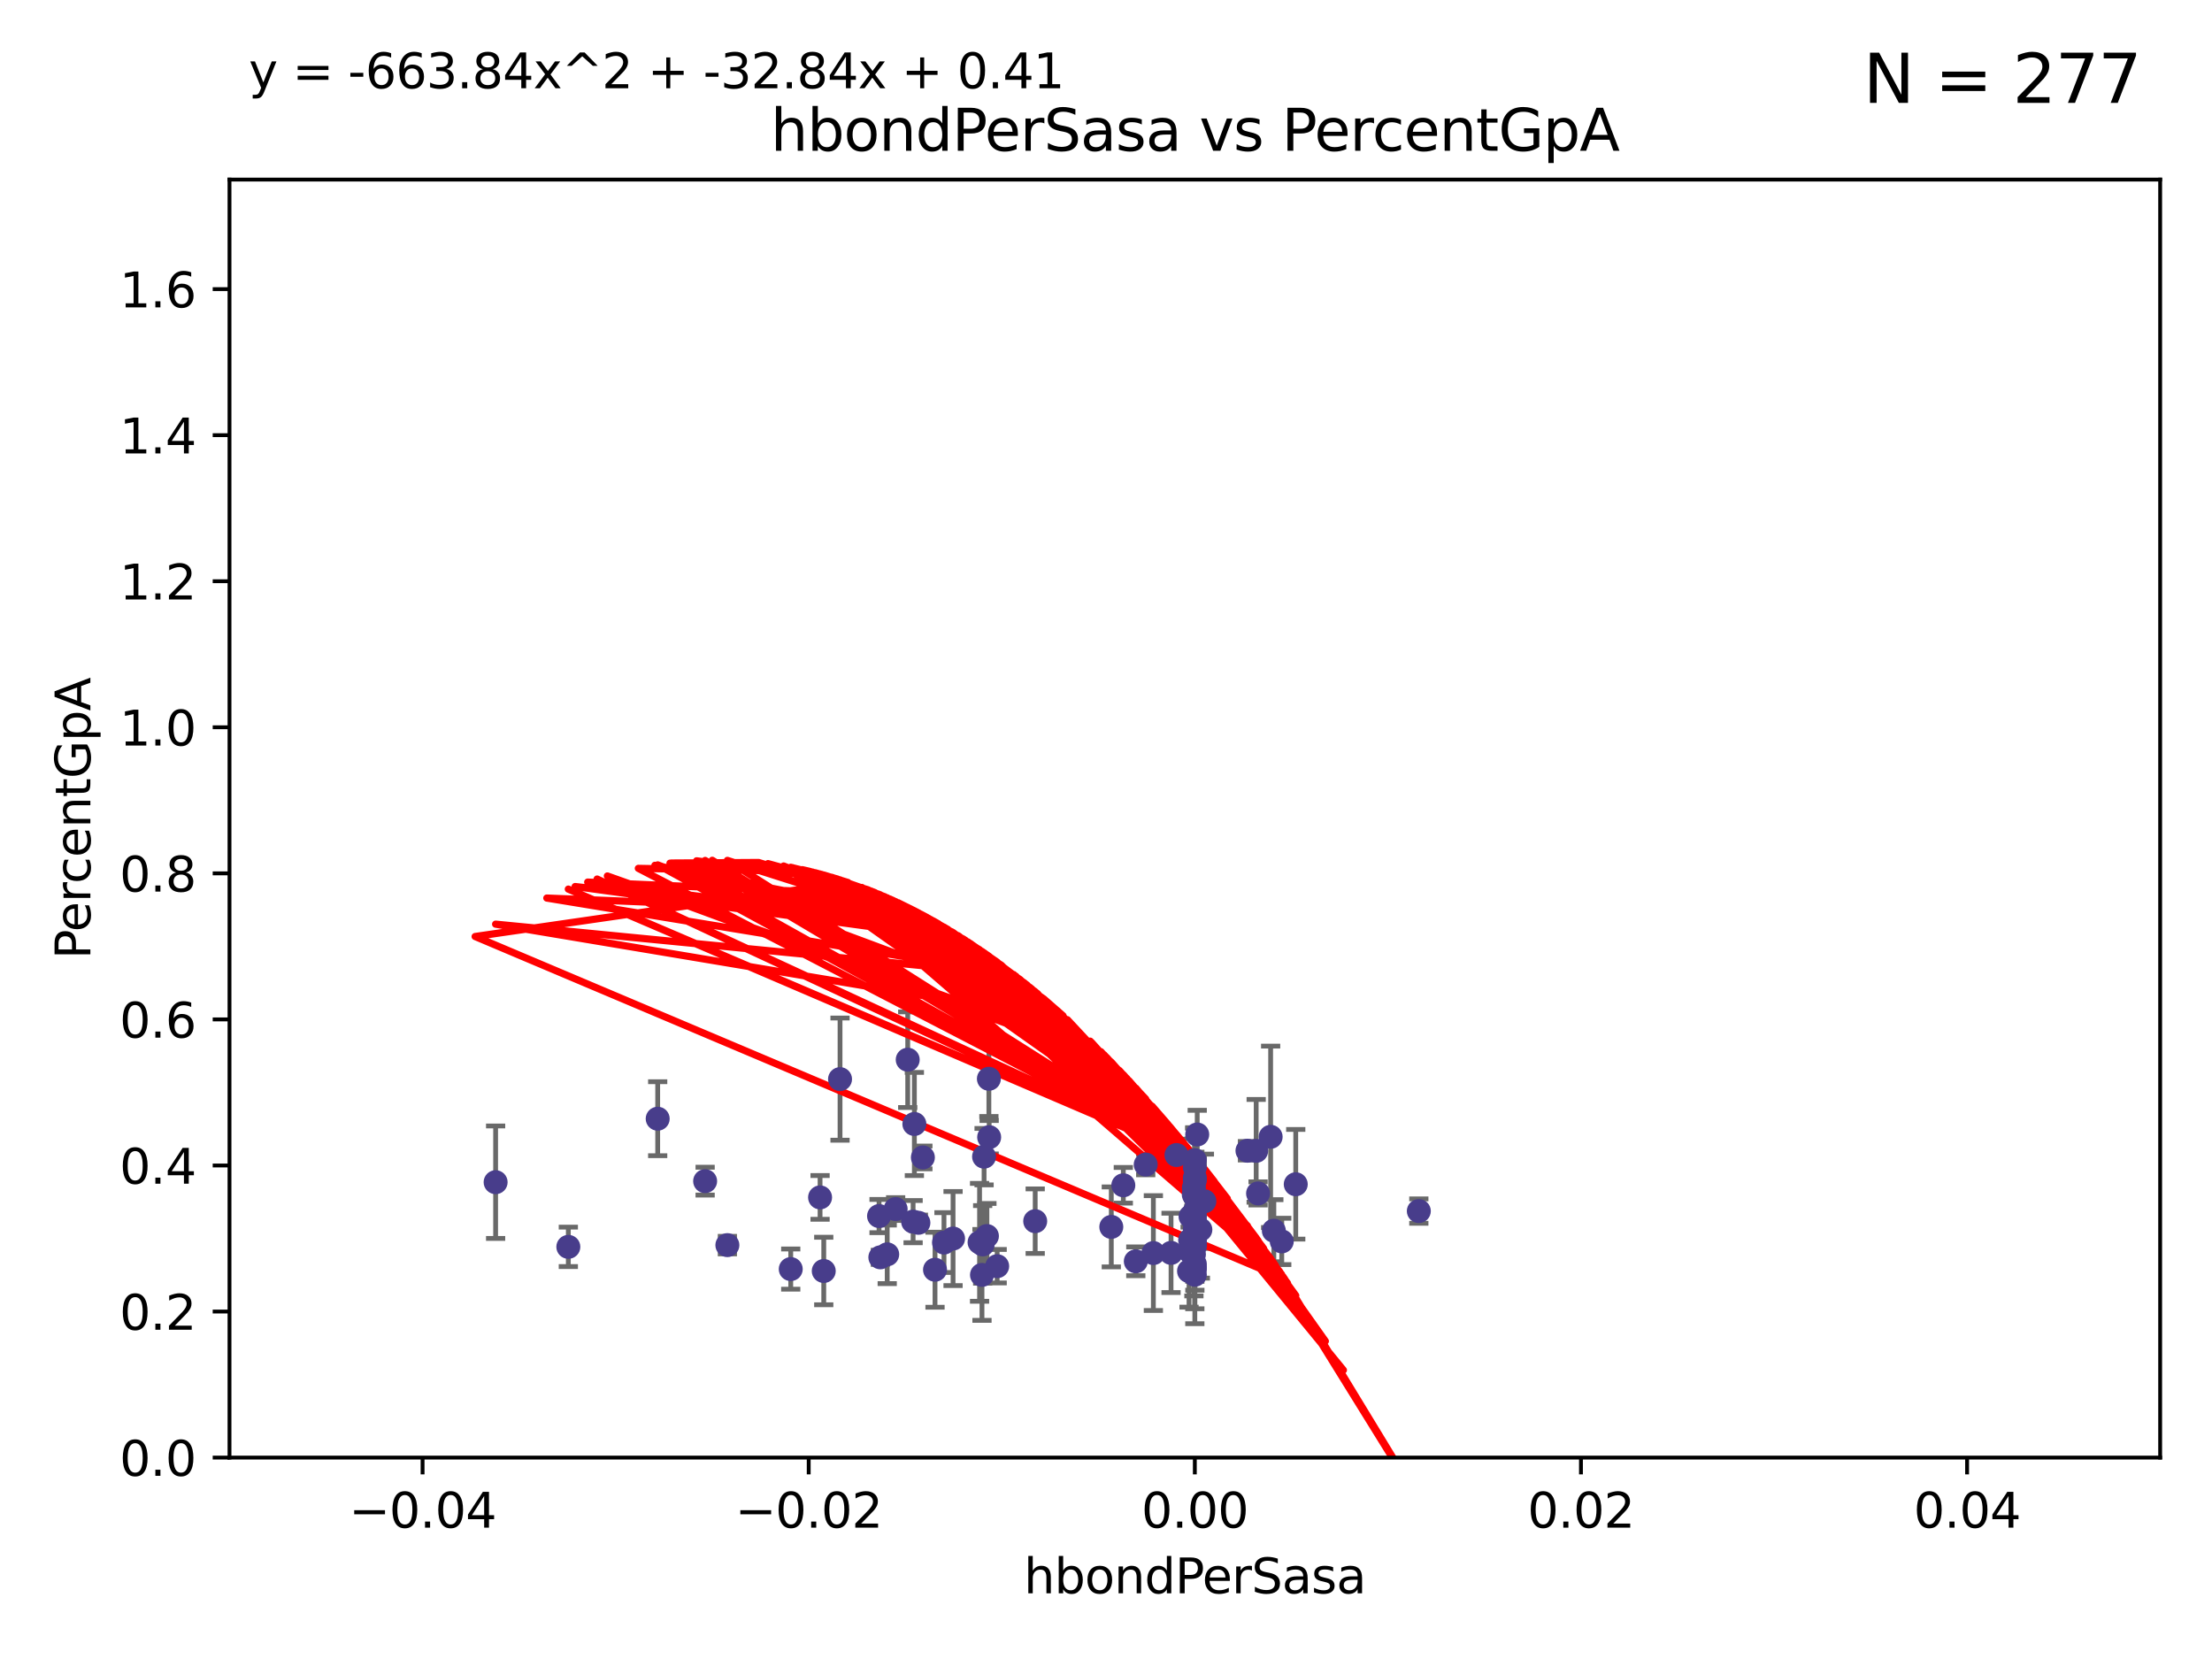 <?xml version="1.0" encoding="utf-8" standalone="no"?>
<!DOCTYPE svg PUBLIC "-//W3C//DTD SVG 1.1//EN"
  "http://www.w3.org/Graphics/SVG/1.1/DTD/svg11.dtd">
<svg xmlns:xlink="http://www.w3.org/1999/xlink" width="460.8pt" height="345.6pt" viewBox="0 0 460.8 345.6" xmlns="http://www.w3.org/2000/svg" version="1.1">
 <defs>
  <style type="text/css">*{stroke-linejoin: round; stroke-linecap: butt}</style>
 </defs>
 <g id="figure_1">
  <g id="patch_1">
   <path d="M 0 345.6 
L 460.8 345.6 
L 460.8 0 
L 0 0 
z
" style="fill: #ffffff"/>
  </g>
  <g id="axes_1">
   <g id="patch_2">
    <path d="M 47.81 303.64 
L 450 303.64 
L 450 37.411 
L 47.81 37.411 
z
" style="fill: #ffffff"/>
   </g>
   <g id="PathCollection_1">
    <defs>
     <path id="md55499d7d4" d="M 0 1.118 
C 0.297 1.118 0.581 1 0.791 0.791 
C 1 0.581 1.118 0.297 1.118 0 
C 1.118 -0.297 1 -0.581 0.791 -0.791 
C 0.581 -1 0.297 -1.118 0 -1.118 
C -0.297 -1.118 -0.581 -1 -0.791 -0.791 
C -1 -0.581 -1.118 -0.297 -1.118 0 
C -1.118 0.297 -1 0.581 -0.791 0.791 
C -0.581 1 -0.297 1.118 0 1.118 
z
" style="stroke: #483d8b"/>
    </defs>
    <g clip-path="url(#p6612666be0)">
     <use xlink:href="#md55499d7d4" x="146.892" y="246.055" style="fill: #483d8b; stroke: #483d8b"/>
     <use xlink:href="#md55499d7d4" x="204.061" y="258.801" style="fill: #483d8b; stroke: #483d8b"/>
     <use xlink:href="#md55499d7d4" x="151.526" y="259.383" style="fill: #483d8b; stroke: #483d8b"/>
     <use xlink:href="#md55499d7d4" x="137.009" y="233.05" style="fill: #483d8b; stroke: #483d8b"/>
     <use xlink:href="#md55499d7d4" x="118.394" y="259.742" style="fill: #483d8b; stroke: #483d8b"/>
     <use xlink:href="#md55499d7d4" x="190.481" y="234.148" style="fill: #483d8b; stroke: #483d8b"/>
     <use xlink:href="#md55499d7d4" x="103.247" y="246.272" style="fill: #483d8b; stroke: #483d8b"/>
     <use xlink:href="#md55499d7d4" x="171.603" y="264.774" style="fill: #483d8b; stroke: #483d8b"/>
     <use xlink:href="#md55499d7d4" x="248.034" y="260.879" style="fill: #483d8b; stroke: #483d8b"/>
     <use xlink:href="#md55499d7d4" x="196.649" y="258.847" style="fill: #483d8b; stroke: #483d8b"/>
     <use xlink:href="#md55499d7d4" x="248.905" y="263.325" style="fill: #483d8b; stroke: #483d8b"/>
     <use xlink:href="#md55499d7d4" x="198.539" y="258.01" style="fill: #483d8b; stroke: #483d8b"/>
     <use xlink:href="#md55499d7d4" x="189.094" y="220.755" style="fill: #483d8b; stroke: #483d8b"/>
     <use xlink:href="#md55499d7d4" x="248.905" y="264.356" style="fill: #483d8b; stroke: #483d8b"/>
     <use xlink:href="#md55499d7d4" x="207.729" y="263.77" style="fill: #483d8b; stroke: #483d8b"/>
     <use xlink:href="#md55499d7d4" x="250.059" y="256.161" style="fill: #483d8b; stroke: #483d8b"/>
     <use xlink:href="#md55499d7d4" x="204.566" y="265.587" style="fill: #483d8b; stroke: #483d8b"/>
     <use xlink:href="#md55499d7d4" x="248.905" y="254.49" style="fill: #483d8b; stroke: #483d8b"/>
     <use xlink:href="#md55499d7d4" x="205.001" y="240.953" style="fill: #483d8b; stroke: #483d8b"/>
     <use xlink:href="#md55499d7d4" x="248.905" y="245.877" style="fill: #483d8b; stroke: #483d8b"/>
     <use xlink:href="#md55499d7d4" x="248.905" y="258.578" style="fill: #483d8b; stroke: #483d8b"/>
     <use xlink:href="#md55499d7d4" x="192.253" y="241.117" style="fill: #483d8b; stroke: #483d8b"/>
     <use xlink:href="#md55499d7d4" x="234.008" y="246.918" style="fill: #483d8b; stroke: #483d8b"/>
     <use xlink:href="#md55499d7d4" x="248.905" y="241.679" style="fill: #483d8b; stroke: #483d8b"/>
     <use xlink:href="#md55499d7d4" x="215.651" y="254.394" style="fill: #483d8b; stroke: #483d8b"/>
     <use xlink:href="#md55499d7d4" x="248.905" y="248.958" style="fill: #483d8b; stroke: #483d8b"/>
     <use xlink:href="#md55499d7d4" x="183.392" y="261.925" style="fill: #483d8b; stroke: #483d8b"/>
     <use xlink:href="#md55499d7d4" x="248.905" y="243.171" style="fill: #483d8b; stroke: #483d8b"/>
     <use xlink:href="#md55499d7d4" x="267.013" y="258.608" style="fill: #483d8b; stroke: #483d8b"/>
     <use xlink:href="#md55499d7d4" x="236.61" y="262.756" style="fill: #483d8b; stroke: #483d8b"/>
     <use xlink:href="#md55499d7d4" x="243.951" y="260.999" style="fill: #483d8b; stroke: #483d8b"/>
     <use xlink:href="#md55499d7d4" x="183.122" y="253.327" style="fill: #483d8b; stroke: #483d8b"/>
     <use xlink:href="#md55499d7d4" x="248.905" y="249.185" style="fill: #483d8b; stroke: #483d8b"/>
     <use xlink:href="#md55499d7d4" x="248.714" y="261.31" style="fill: #483d8b; stroke: #483d8b"/>
     <use xlink:href="#md55499d7d4" x="250.898" y="250.245" style="fill: #483d8b; stroke: #483d8b"/>
     <use xlink:href="#md55499d7d4" x="247.697" y="264.791" style="fill: #483d8b; stroke: #483d8b"/>
     <use xlink:href="#md55499d7d4" x="206.003" y="224.731" style="fill: #483d8b; stroke: #483d8b"/>
     <use xlink:href="#md55499d7d4" x="194.781" y="264.51" style="fill: #483d8b; stroke: #483d8b"/>
     <use xlink:href="#md55499d7d4" x="259.869" y="239.718" style="fill: #483d8b; stroke: #483d8b"/>
     <use xlink:href="#md55499d7d4" x="191.319" y="254.732" style="fill: #483d8b; stroke: #483d8b"/>
     <use xlink:href="#md55499d7d4" x="247.926" y="258.32" style="fill: #483d8b; stroke: #483d8b"/>
     <use xlink:href="#md55499d7d4" x="248.905" y="253.274" style="fill: #483d8b; stroke: #483d8b"/>
     <use xlink:href="#md55499d7d4" x="184.823" y="261.303" style="fill: #483d8b; stroke: #483d8b"/>
     <use xlink:href="#md55499d7d4" x="240.267" y="261.037" style="fill: #483d8b; stroke: #483d8b"/>
     <use xlink:href="#md55499d7d4" x="205.594" y="257.492" style="fill: #483d8b; stroke: #483d8b"/>
     <use xlink:href="#md55499d7d4" x="245.083" y="240.617" style="fill: #483d8b; stroke: #483d8b"/>
     <use xlink:href="#md55499d7d4" x="186.58" y="251.868" style="fill: #483d8b; stroke: #483d8b"/>
     <use xlink:href="#md55499d7d4" x="269.928" y="246.703" style="fill: #483d8b; stroke: #483d8b"/>
     <use xlink:href="#md55499d7d4" x="249.404" y="236.336" style="fill: #483d8b; stroke: #483d8b"/>
     <use xlink:href="#md55499d7d4" x="248.905" y="257.503" style="fill: #483d8b; stroke: #483d8b"/>
     <use xlink:href="#md55499d7d4" x="190.218" y="254.487" style="fill: #483d8b; stroke: #483d8b"/>
     <use xlink:href="#md55499d7d4" x="238.672" y="242.603" style="fill: #483d8b; stroke: #483d8b"/>
     <use xlink:href="#md55499d7d4" x="262.08" y="248.613" style="fill: #483d8b; stroke: #483d8b"/>
     <use xlink:href="#md55499d7d4" x="174.995" y="224.801" style="fill: #483d8b; stroke: #483d8b"/>
     <use xlink:href="#md55499d7d4" x="248.905" y="264.034" style="fill: #483d8b; stroke: #483d8b"/>
     <use xlink:href="#md55499d7d4" x="248.905" y="245.386" style="fill: #483d8b; stroke: #483d8b"/>
     <use xlink:href="#md55499d7d4" x="204.708" y="259.232" style="fill: #483d8b; stroke: #483d8b"/>
     <use xlink:href="#md55499d7d4" x="231.503" y="255.588" style="fill: #483d8b; stroke: #483d8b"/>
     <use xlink:href="#md55499d7d4" x="248.905" y="265.553" style="fill: #483d8b; stroke: #483d8b"/>
     <use xlink:href="#md55499d7d4" x="164.725" y="264.373" style="fill: #483d8b; stroke: #483d8b"/>
     <use xlink:href="#md55499d7d4" x="248.905" y="252.314" style="fill: #483d8b; stroke: #483d8b"/>
     <use xlink:href="#md55499d7d4" x="170.836" y="249.442" style="fill: #483d8b; stroke: #483d8b"/>
     <use xlink:href="#md55499d7d4" x="248.016" y="253.432" style="fill: #483d8b; stroke: #483d8b"/>
     <use xlink:href="#md55499d7d4" x="248.905" y="258.983" style="fill: #483d8b; stroke: #483d8b"/>
     <use xlink:href="#md55499d7d4" x="248.69" y="248.861" style="fill: #483d8b; stroke: #483d8b"/>
     <use xlink:href="#md55499d7d4" x="206.061" y="236.901" style="fill: #483d8b; stroke: #483d8b"/>
     <use xlink:href="#md55499d7d4" x="265.365" y="256.382" style="fill: #483d8b; stroke: #483d8b"/>
     <use xlink:href="#md55499d7d4" x="248.712" y="247.442" style="fill: #483d8b; stroke: #483d8b"/>
     <use xlink:href="#md55499d7d4" x="261.685" y="239.74" style="fill: #483d8b; stroke: #483d8b"/>
     <use xlink:href="#md55499d7d4" x="295.567" y="252.289" style="fill: #483d8b; stroke: #483d8b"/>
     <use xlink:href="#md55499d7d4" x="248.912" y="259.594" style="fill: #483d8b; stroke: #483d8b"/>
     <use xlink:href="#md55499d7d4" x="248.905" y="256.052" style="fill: #483d8b; stroke: #483d8b"/>
     <use xlink:href="#md55499d7d4" x="264.698" y="236.819" style="fill: #483d8b; stroke: #483d8b"/>
    </g>
   </g>
   <g id="matplotlib.axis_1">
    <g id="xtick_1">
     <g id="line2d_1">
      <defs>
       <path id="mc72d9c8707" d="M 0 0 
L 0 3.5 
" style="stroke: #000000; stroke-width: 0.8"/>
      </defs>
      <g>
       <use xlink:href="#mc72d9c8707" x="88.029" y="303.64" style="stroke: #000000; stroke-width: 0.8"/>
      </g>
     </g>
     <g id="text_1">
      <!-- −0.04 -->
      <g transform="translate(72.706 318.238)scale(0.1 -0.1)">
       <defs>
        <path id="DejaVuSans-2212" d="M 678 2272 
L 4684 2272 
L 4684 1741 
L 678 1741 
L 678 2272 
z
" transform="scale(0.016)"/>
        <path id="DejaVuSans-30" d="M 2034 4250 
Q 1547 4250 1301 3770 
Q 1056 3291 1056 2328 
Q 1056 1369 1301 889 
Q 1547 409 2034 409 
Q 2525 409 2770 889 
Q 3016 1369 3016 2328 
Q 3016 3291 2770 3770 
Q 2525 4250 2034 4250 
z
M 2034 4750 
Q 2819 4750 3233 4129 
Q 3647 3509 3647 2328 
Q 3647 1150 3233 529 
Q 2819 -91 2034 -91 
Q 1250 -91 836 529 
Q 422 1150 422 2328 
Q 422 3509 836 4129 
Q 1250 4750 2034 4750 
z
" transform="scale(0.016)"/>
        <path id="DejaVuSans-2e" d="M 684 794 
L 1344 794 
L 1344 0 
L 684 0 
L 684 794 
z
" transform="scale(0.016)"/>
        <path id="DejaVuSans-34" d="M 2419 4116 
L 825 1625 
L 2419 1625 
L 2419 4116 
z
M 2253 4666 
L 3047 4666 
L 3047 1625 
L 3713 1625 
L 3713 1100 
L 3047 1100 
L 3047 0 
L 2419 0 
L 2419 1100 
L 313 1100 
L 313 1709 
L 2253 4666 
z
" transform="scale(0.016)"/>
       </defs>
       <use xlink:href="#DejaVuSans-2212"/>
       <use xlink:href="#DejaVuSans-30" x="83.789"/>
       <use xlink:href="#DejaVuSans-2e" x="147.412"/>
       <use xlink:href="#DejaVuSans-30" x="179.199"/>
       <use xlink:href="#DejaVuSans-34" x="242.822"/>
      </g>
     </g>
    </g>
    <g id="xtick_2">
     <g id="line2d_2">
      <g>
       <use xlink:href="#mc72d9c8707" x="168.467" y="303.64" style="stroke: #000000; stroke-width: 0.8"/>
      </g>
     </g>
     <g id="text_2">
      <!-- −0.02 -->
      <g transform="translate(153.144 318.238)scale(0.1 -0.1)">
       <defs>
        <path id="DejaVuSans-32" d="M 1228 531 
L 3431 531 
L 3431 0 
L 469 0 
L 469 531 
Q 828 903 1448 1529 
Q 2069 2156 2228 2338 
Q 2531 2678 2651 2914 
Q 2772 3150 2772 3378 
Q 2772 3750 2511 3984 
Q 2250 4219 1831 4219 
Q 1534 4219 1204 4116 
Q 875 4013 500 3803 
L 500 4441 
Q 881 4594 1212 4672 
Q 1544 4750 1819 4750 
Q 2544 4750 2975 4387 
Q 3406 4025 3406 3419 
Q 3406 3131 3298 2873 
Q 3191 2616 2906 2266 
Q 2828 2175 2409 1742 
Q 1991 1309 1228 531 
z
" transform="scale(0.016)"/>
       </defs>
       <use xlink:href="#DejaVuSans-2212"/>
       <use xlink:href="#DejaVuSans-30" x="83.789"/>
       <use xlink:href="#DejaVuSans-2e" x="147.412"/>
       <use xlink:href="#DejaVuSans-30" x="179.199"/>
       <use xlink:href="#DejaVuSans-32" x="242.822"/>
      </g>
     </g>
    </g>
    <g id="xtick_3">
     <g id="line2d_3">
      <g>
       <use xlink:href="#mc72d9c8707" x="248.905" y="303.64" style="stroke: #000000; stroke-width: 0.8"/>
      </g>
     </g>
     <g id="text_3">
      <!-- 0.00 -->
      <g transform="translate(237.772 318.238)scale(0.1 -0.1)">
       <use xlink:href="#DejaVuSans-30"/>
       <use xlink:href="#DejaVuSans-2e" x="63.623"/>
       <use xlink:href="#DejaVuSans-30" x="95.41"/>
       <use xlink:href="#DejaVuSans-30" x="159.033"/>
      </g>
     </g>
    </g>
    <g id="xtick_4">
     <g id="line2d_4">
      <g>
       <use xlink:href="#mc72d9c8707" x="329.343" y="303.64" style="stroke: #000000; stroke-width: 0.8"/>
      </g>
     </g>
     <g id="text_4">
      <!-- 0.02 -->
      <g transform="translate(318.21 318.238)scale(0.1 -0.1)">
       <use xlink:href="#DejaVuSans-30"/>
       <use xlink:href="#DejaVuSans-2e" x="63.623"/>
       <use xlink:href="#DejaVuSans-30" x="95.41"/>
       <use xlink:href="#DejaVuSans-32" x="159.033"/>
      </g>
     </g>
    </g>
    <g id="xtick_5">
     <g id="line2d_5">
      <g>
       <use xlink:href="#mc72d9c8707" x="409.781" y="303.64" style="stroke: #000000; stroke-width: 0.8"/>
      </g>
     </g>
     <g id="text_5">
      <!-- 0.04 -->
      <g transform="translate(398.648 318.238)scale(0.1 -0.1)">
       <use xlink:href="#DejaVuSans-30"/>
       <use xlink:href="#DejaVuSans-2e" x="63.623"/>
       <use xlink:href="#DejaVuSans-30" x="95.41"/>
       <use xlink:href="#DejaVuSans-34" x="159.033"/>
      </g>
     </g>
    </g>
    <g id="text_6">
     <!-- hbondPerSasa -->
     <g transform="translate(213.287 331.917)scale(0.1 -0.1)">
      <defs>
       <path id="DejaVuSans-68" d="M 3513 2113 
L 3513 0 
L 2938 0 
L 2938 2094 
Q 2938 2591 2744 2837 
Q 2550 3084 2163 3084 
Q 1697 3084 1428 2787 
Q 1159 2491 1159 1978 
L 1159 0 
L 581 0 
L 581 4863 
L 1159 4863 
L 1159 2956 
Q 1366 3272 1645 3428 
Q 1925 3584 2291 3584 
Q 2894 3584 3203 3211 
Q 3513 2838 3513 2113 
z
" transform="scale(0.016)"/>
       <path id="DejaVuSans-62" d="M 3116 1747 
Q 3116 2381 2855 2742 
Q 2594 3103 2138 3103 
Q 1681 3103 1420 2742 
Q 1159 2381 1159 1747 
Q 1159 1113 1420 752 
Q 1681 391 2138 391 
Q 2594 391 2855 752 
Q 3116 1113 3116 1747 
z
M 1159 2969 
Q 1341 3281 1617 3432 
Q 1894 3584 2278 3584 
Q 2916 3584 3314 3078 
Q 3713 2572 3713 1747 
Q 3713 922 3314 415 
Q 2916 -91 2278 -91 
Q 1894 -91 1617 61 
Q 1341 213 1159 525 
L 1159 0 
L 581 0 
L 581 4863 
L 1159 4863 
L 1159 2969 
z
" transform="scale(0.016)"/>
       <path id="DejaVuSans-6f" d="M 1959 3097 
Q 1497 3097 1228 2736 
Q 959 2375 959 1747 
Q 959 1119 1226 758 
Q 1494 397 1959 397 
Q 2419 397 2687 759 
Q 2956 1122 2956 1747 
Q 2956 2369 2687 2733 
Q 2419 3097 1959 3097 
z
M 1959 3584 
Q 2709 3584 3137 3096 
Q 3566 2609 3566 1747 
Q 3566 888 3137 398 
Q 2709 -91 1959 -91 
Q 1206 -91 779 398 
Q 353 888 353 1747 
Q 353 2609 779 3096 
Q 1206 3584 1959 3584 
z
" transform="scale(0.016)"/>
       <path id="DejaVuSans-6e" d="M 3513 2113 
L 3513 0 
L 2938 0 
L 2938 2094 
Q 2938 2591 2744 2837 
Q 2550 3084 2163 3084 
Q 1697 3084 1428 2787 
Q 1159 2491 1159 1978 
L 1159 0 
L 581 0 
L 581 3500 
L 1159 3500 
L 1159 2956 
Q 1366 3272 1645 3428 
Q 1925 3584 2291 3584 
Q 2894 3584 3203 3211 
Q 3513 2838 3513 2113 
z
" transform="scale(0.016)"/>
       <path id="DejaVuSans-64" d="M 2906 2969 
L 2906 4863 
L 3481 4863 
L 3481 0 
L 2906 0 
L 2906 525 
Q 2725 213 2448 61 
Q 2172 -91 1784 -91 
Q 1150 -91 751 415 
Q 353 922 353 1747 
Q 353 2572 751 3078 
Q 1150 3584 1784 3584 
Q 2172 3584 2448 3432 
Q 2725 3281 2906 2969 
z
M 947 1747 
Q 947 1113 1208 752 
Q 1469 391 1925 391 
Q 2381 391 2643 752 
Q 2906 1113 2906 1747 
Q 2906 2381 2643 2742 
Q 2381 3103 1925 3103 
Q 1469 3103 1208 2742 
Q 947 2381 947 1747 
z
" transform="scale(0.016)"/>
       <path id="DejaVuSans-50" d="M 1259 4147 
L 1259 2394 
L 2053 2394 
Q 2494 2394 2734 2622 
Q 2975 2850 2975 3272 
Q 2975 3691 2734 3919 
Q 2494 4147 2053 4147 
L 1259 4147 
z
M 628 4666 
L 2053 4666 
Q 2838 4666 3239 4311 
Q 3641 3956 3641 3272 
Q 3641 2581 3239 2228 
Q 2838 1875 2053 1875 
L 1259 1875 
L 1259 0 
L 628 0 
L 628 4666 
z
" transform="scale(0.016)"/>
       <path id="DejaVuSans-65" d="M 3597 1894 
L 3597 1613 
L 953 1613 
Q 991 1019 1311 708 
Q 1631 397 2203 397 
Q 2534 397 2845 478 
Q 3156 559 3463 722 
L 3463 178 
Q 3153 47 2828 -22 
Q 2503 -91 2169 -91 
Q 1331 -91 842 396 
Q 353 884 353 1716 
Q 353 2575 817 3079 
Q 1281 3584 2069 3584 
Q 2775 3584 3186 3129 
Q 3597 2675 3597 1894 
z
M 3022 2063 
Q 3016 2534 2758 2815 
Q 2500 3097 2075 3097 
Q 1594 3097 1305 2825 
Q 1016 2553 972 2059 
L 3022 2063 
z
" transform="scale(0.016)"/>
       <path id="DejaVuSans-72" d="M 2631 2963 
Q 2534 3019 2420 3045 
Q 2306 3072 2169 3072 
Q 1681 3072 1420 2755 
Q 1159 2438 1159 1844 
L 1159 0 
L 581 0 
L 581 3500 
L 1159 3500 
L 1159 2956 
Q 1341 3275 1631 3429 
Q 1922 3584 2338 3584 
Q 2397 3584 2469 3576 
Q 2541 3569 2628 3553 
L 2631 2963 
z
" transform="scale(0.016)"/>
       <path id="DejaVuSans-53" d="M 3425 4513 
L 3425 3897 
Q 3066 4069 2747 4153 
Q 2428 4238 2131 4238 
Q 1616 4238 1336 4038 
Q 1056 3838 1056 3469 
Q 1056 3159 1242 3001 
Q 1428 2844 1947 2747 
L 2328 2669 
Q 3034 2534 3370 2195 
Q 3706 1856 3706 1288 
Q 3706 609 3251 259 
Q 2797 -91 1919 -91 
Q 1588 -91 1214 -16 
Q 841 59 441 206 
L 441 856 
Q 825 641 1194 531 
Q 1563 422 1919 422 
Q 2459 422 2753 634 
Q 3047 847 3047 1241 
Q 3047 1584 2836 1778 
Q 2625 1972 2144 2069 
L 1759 2144 
Q 1053 2284 737 2584 
Q 422 2884 422 3419 
Q 422 4038 858 4394 
Q 1294 4750 2059 4750 
Q 2388 4750 2728 4690 
Q 3069 4631 3425 4513 
z
" transform="scale(0.016)"/>
       <path id="DejaVuSans-61" d="M 2194 1759 
Q 1497 1759 1228 1600 
Q 959 1441 959 1056 
Q 959 750 1161 570 
Q 1363 391 1709 391 
Q 2188 391 2477 730 
Q 2766 1069 2766 1631 
L 2766 1759 
L 2194 1759 
z
M 3341 1997 
L 3341 0 
L 2766 0 
L 2766 531 
Q 2569 213 2275 61 
Q 1981 -91 1556 -91 
Q 1019 -91 701 211 
Q 384 513 384 1019 
Q 384 1609 779 1909 
Q 1175 2209 1959 2209 
L 2766 2209 
L 2766 2266 
Q 2766 2663 2505 2880 
Q 2244 3097 1772 3097 
Q 1472 3097 1187 3025 
Q 903 2953 641 2809 
L 641 3341 
Q 956 3463 1253 3523 
Q 1550 3584 1831 3584 
Q 2591 3584 2966 3190 
Q 3341 2797 3341 1997 
z
" transform="scale(0.016)"/>
       <path id="DejaVuSans-73" d="M 2834 3397 
L 2834 2853 
Q 2591 2978 2328 3040 
Q 2066 3103 1784 3103 
Q 1356 3103 1142 2972 
Q 928 2841 928 2578 
Q 928 2378 1081 2264 
Q 1234 2150 1697 2047 
L 1894 2003 
Q 2506 1872 2764 1633 
Q 3022 1394 3022 966 
Q 3022 478 2636 193 
Q 2250 -91 1575 -91 
Q 1294 -91 989 -36 
Q 684 19 347 128 
L 347 722 
Q 666 556 975 473 
Q 1284 391 1588 391 
Q 1994 391 2212 530 
Q 2431 669 2431 922 
Q 2431 1156 2273 1281 
Q 2116 1406 1581 1522 
L 1381 1569 
Q 847 1681 609 1914 
Q 372 2147 372 2553 
Q 372 3047 722 3315 
Q 1072 3584 1716 3584 
Q 2034 3584 2315 3537 
Q 2597 3491 2834 3397 
z
" transform="scale(0.016)"/>
      </defs>
      <use xlink:href="#DejaVuSans-68"/>
      <use xlink:href="#DejaVuSans-62" x="63.379"/>
      <use xlink:href="#DejaVuSans-6f" x="126.855"/>
      <use xlink:href="#DejaVuSans-6e" x="188.037"/>
      <use xlink:href="#DejaVuSans-64" x="251.416"/>
      <use xlink:href="#DejaVuSans-50" x="314.893"/>
      <use xlink:href="#DejaVuSans-65" x="371.57"/>
      <use xlink:href="#DejaVuSans-72" x="433.094"/>
      <use xlink:href="#DejaVuSans-53" x="474.207"/>
      <use xlink:href="#DejaVuSans-61" x="537.684"/>
      <use xlink:href="#DejaVuSans-73" x="598.963"/>
      <use xlink:href="#DejaVuSans-61" x="651.062"/>
     </g>
    </g>
   </g>
   <g id="matplotlib.axis_2">
    <g id="ytick_1">
     <g id="line2d_6">
      <defs>
       <path id="m4a4251ef03" d="M 0 0 
L -3.5 0 
" style="stroke: #000000; stroke-width: 0.8"/>
      </defs>
      <g>
       <use xlink:href="#m4a4251ef03" x="47.81" y="303.64" style="stroke: #000000; stroke-width: 0.8"/>
      </g>
     </g>
     <g id="text_7">
      <!-- 0.0 -->
      <g transform="translate(24.907 307.439)scale(0.1 -0.1)">
       <use xlink:href="#DejaVuSans-30"/>
       <use xlink:href="#DejaVuSans-2e" x="63.623"/>
       <use xlink:href="#DejaVuSans-30" x="95.41"/>
      </g>
     </g>
    </g>
    <g id="ytick_2">
     <g id="line2d_7">
      <g>
       <use xlink:href="#m4a4251ef03" x="47.81" y="273.214" style="stroke: #000000; stroke-width: 0.8"/>
      </g>
     </g>
     <g id="text_8">
      <!-- 0.2 -->
      <g transform="translate(24.907 277.013)scale(0.1 -0.1)">
       <use xlink:href="#DejaVuSans-30"/>
       <use xlink:href="#DejaVuSans-2e" x="63.623"/>
       <use xlink:href="#DejaVuSans-32" x="95.41"/>
      </g>
     </g>
    </g>
    <g id="ytick_3">
     <g id="line2d_8">
      <g>
       <use xlink:href="#m4a4251ef03" x="47.81" y="242.788" style="stroke: #000000; stroke-width: 0.8"/>
      </g>
     </g>
     <g id="text_9">
      <!-- 0.4 -->
      <g transform="translate(24.907 246.587)scale(0.1 -0.1)">
       <use xlink:href="#DejaVuSans-30"/>
       <use xlink:href="#DejaVuSans-2e" x="63.623"/>
       <use xlink:href="#DejaVuSans-34" x="95.41"/>
      </g>
     </g>
    </g>
    <g id="ytick_4">
     <g id="line2d_9">
      <g>
       <use xlink:href="#m4a4251ef03" x="47.81" y="212.362" style="stroke: #000000; stroke-width: 0.8"/>
      </g>
     </g>
     <g id="text_10">
      <!-- 0.6 -->
      <g transform="translate(24.907 216.161)scale(0.1 -0.1)">
       <defs>
        <path id="DejaVuSans-36" d="M 2113 2584 
Q 1688 2584 1439 2293 
Q 1191 2003 1191 1497 
Q 1191 994 1439 701 
Q 1688 409 2113 409 
Q 2538 409 2786 701 
Q 3034 994 3034 1497 
Q 3034 2003 2786 2293 
Q 2538 2584 2113 2584 
z
M 3366 4563 
L 3366 3988 
Q 3128 4100 2886 4159 
Q 2644 4219 2406 4219 
Q 1781 4219 1451 3797 
Q 1122 3375 1075 2522 
Q 1259 2794 1537 2939 
Q 1816 3084 2150 3084 
Q 2853 3084 3261 2657 
Q 3669 2231 3669 1497 
Q 3669 778 3244 343 
Q 2819 -91 2113 -91 
Q 1303 -91 875 529 
Q 447 1150 447 2328 
Q 447 3434 972 4092 
Q 1497 4750 2381 4750 
Q 2619 4750 2861 4703 
Q 3103 4656 3366 4563 
z
" transform="scale(0.016)"/>
       </defs>
       <use xlink:href="#DejaVuSans-30"/>
       <use xlink:href="#DejaVuSans-2e" x="63.623"/>
       <use xlink:href="#DejaVuSans-36" x="95.41"/>
      </g>
     </g>
    </g>
    <g id="ytick_5">
     <g id="line2d_10">
      <g>
       <use xlink:href="#m4a4251ef03" x="47.81" y="181.935" style="stroke: #000000; stroke-width: 0.8"/>
      </g>
     </g>
     <g id="text_11">
      <!-- 0.8 -->
      <g transform="translate(24.907 185.735)scale(0.1 -0.1)">
       <defs>
        <path id="DejaVuSans-38" d="M 2034 2216 
Q 1584 2216 1326 1975 
Q 1069 1734 1069 1313 
Q 1069 891 1326 650 
Q 1584 409 2034 409 
Q 2484 409 2743 651 
Q 3003 894 3003 1313 
Q 3003 1734 2745 1975 
Q 2488 2216 2034 2216 
z
M 1403 2484 
Q 997 2584 770 2862 
Q 544 3141 544 3541 
Q 544 4100 942 4425 
Q 1341 4750 2034 4750 
Q 2731 4750 3128 4425 
Q 3525 4100 3525 3541 
Q 3525 3141 3298 2862 
Q 3072 2584 2669 2484 
Q 3125 2378 3379 2068 
Q 3634 1759 3634 1313 
Q 3634 634 3220 271 
Q 2806 -91 2034 -91 
Q 1263 -91 848 271 
Q 434 634 434 1313 
Q 434 1759 690 2068 
Q 947 2378 1403 2484 
z
M 1172 3481 
Q 1172 3119 1398 2916 
Q 1625 2713 2034 2713 
Q 2441 2713 2670 2916 
Q 2900 3119 2900 3481 
Q 2900 3844 2670 4047 
Q 2441 4250 2034 4250 
Q 1625 4250 1398 4047 
Q 1172 3844 1172 3481 
z
" transform="scale(0.016)"/>
       </defs>
       <use xlink:href="#DejaVuSans-30"/>
       <use xlink:href="#DejaVuSans-2e" x="63.623"/>
       <use xlink:href="#DejaVuSans-38" x="95.41"/>
      </g>
     </g>
    </g>
    <g id="ytick_6">
     <g id="line2d_11">
      <g>
       <use xlink:href="#m4a4251ef03" x="47.81" y="151.509" style="stroke: #000000; stroke-width: 0.8"/>
      </g>
     </g>
     <g id="text_12">
      <!-- 1.0 -->
      <g transform="translate(24.907 155.308)scale(0.1 -0.1)">
       <defs>
        <path id="DejaVuSans-31" d="M 794 531 
L 1825 531 
L 1825 4091 
L 703 3866 
L 703 4441 
L 1819 4666 
L 2450 4666 
L 2450 531 
L 3481 531 
L 3481 0 
L 794 0 
L 794 531 
z
" transform="scale(0.016)"/>
       </defs>
       <use xlink:href="#DejaVuSans-31"/>
       <use xlink:href="#DejaVuSans-2e" x="63.623"/>
       <use xlink:href="#DejaVuSans-30" x="95.41"/>
      </g>
     </g>
    </g>
    <g id="ytick_7">
     <g id="line2d_12">
      <g>
       <use xlink:href="#m4a4251ef03" x="47.81" y="121.083" style="stroke: #000000; stroke-width: 0.8"/>
      </g>
     </g>
     <g id="text_13">
      <!-- 1.2 -->
      <g transform="translate(24.907 124.882)scale(0.1 -0.1)">
       <use xlink:href="#DejaVuSans-31"/>
       <use xlink:href="#DejaVuSans-2e" x="63.623"/>
       <use xlink:href="#DejaVuSans-32" x="95.41"/>
      </g>
     </g>
    </g>
    <g id="ytick_8">
     <g id="line2d_13">
      <g>
       <use xlink:href="#m4a4251ef03" x="47.81" y="90.657" style="stroke: #000000; stroke-width: 0.8"/>
      </g>
     </g>
     <g id="text_14">
      <!-- 1.4 -->
      <g transform="translate(24.907 94.456)scale(0.1 -0.1)">
       <use xlink:href="#DejaVuSans-31"/>
       <use xlink:href="#DejaVuSans-2e" x="63.623"/>
       <use xlink:href="#DejaVuSans-34" x="95.41"/>
      </g>
     </g>
    </g>
    <g id="ytick_9">
     <g id="line2d_14">
      <g>
       <use xlink:href="#m4a4251ef03" x="47.81" y="60.231" style="stroke: #000000; stroke-width: 0.8"/>
      </g>
     </g>
     <g id="text_15">
      <!-- 1.6 -->
      <g transform="translate(24.907 64.03)scale(0.1 -0.1)">
       <use xlink:href="#DejaVuSans-31"/>
       <use xlink:href="#DejaVuSans-2e" x="63.623"/>
       <use xlink:href="#DejaVuSans-36" x="95.41"/>
      </g>
     </g>
    </g>
    <g id="text_16">
     <!-- PercentGpA -->
     <g transform="translate(18.827 199.802)rotate(-90)scale(0.1 -0.1)">
      <defs>
       <path id="DejaVuSans-63" d="M 3122 3366 
L 3122 2828 
Q 2878 2963 2633 3030 
Q 2388 3097 2138 3097 
Q 1578 3097 1268 2742 
Q 959 2388 959 1747 
Q 959 1106 1268 751 
Q 1578 397 2138 397 
Q 2388 397 2633 464 
Q 2878 531 3122 666 
L 3122 134 
Q 2881 22 2623 -34 
Q 2366 -91 2075 -91 
Q 1284 -91 818 406 
Q 353 903 353 1747 
Q 353 2603 823 3093 
Q 1294 3584 2113 3584 
Q 2378 3584 2631 3529 
Q 2884 3475 3122 3366 
z
" transform="scale(0.016)"/>
       <path id="DejaVuSans-74" d="M 1172 4494 
L 1172 3500 
L 2356 3500 
L 2356 3053 
L 1172 3053 
L 1172 1153 
Q 1172 725 1289 603 
Q 1406 481 1766 481 
L 2356 481 
L 2356 0 
L 1766 0 
Q 1100 0 847 248 
Q 594 497 594 1153 
L 594 3053 
L 172 3053 
L 172 3500 
L 594 3500 
L 594 4494 
L 1172 4494 
z
" transform="scale(0.016)"/>
       <path id="DejaVuSans-47" d="M 3809 666 
L 3809 1919 
L 2778 1919 
L 2778 2438 
L 4434 2438 
L 4434 434 
Q 4069 175 3628 42 
Q 3188 -91 2688 -91 
Q 1594 -91 976 548 
Q 359 1188 359 2328 
Q 359 3472 976 4111 
Q 1594 4750 2688 4750 
Q 3144 4750 3555 4637 
Q 3966 4525 4313 4306 
L 4313 3634 
Q 3963 3931 3569 4081 
Q 3175 4231 2741 4231 
Q 1884 4231 1454 3753 
Q 1025 3275 1025 2328 
Q 1025 1384 1454 906 
Q 1884 428 2741 428 
Q 3075 428 3337 486 
Q 3600 544 3809 666 
z
" transform="scale(0.016)"/>
       <path id="DejaVuSans-70" d="M 1159 525 
L 1159 -1331 
L 581 -1331 
L 581 3500 
L 1159 3500 
L 1159 2969 
Q 1341 3281 1617 3432 
Q 1894 3584 2278 3584 
Q 2916 3584 3314 3078 
Q 3713 2572 3713 1747 
Q 3713 922 3314 415 
Q 2916 -91 2278 -91 
Q 1894 -91 1617 61 
Q 1341 213 1159 525 
z
M 3116 1747 
Q 3116 2381 2855 2742 
Q 2594 3103 2138 3103 
Q 1681 3103 1420 2742 
Q 1159 2381 1159 1747 
Q 1159 1113 1420 752 
Q 1681 391 2138 391 
Q 2594 391 2855 752 
Q 3116 1113 3116 1747 
z
" transform="scale(0.016)"/>
       <path id="DejaVuSans-41" d="M 2188 4044 
L 1331 1722 
L 3047 1722 
L 2188 4044 
z
M 1831 4666 
L 2547 4666 
L 4325 0 
L 3669 0 
L 3244 1197 
L 1141 1197 
L 716 0 
L 50 0 
L 1831 4666 
z
" transform="scale(0.016)"/>
      </defs>
      <use xlink:href="#DejaVuSans-50"/>
      <use xlink:href="#DejaVuSans-65" x="56.678"/>
      <use xlink:href="#DejaVuSans-72" x="118.201"/>
      <use xlink:href="#DejaVuSans-63" x="157.064"/>
      <use xlink:href="#DejaVuSans-65" x="212.045"/>
      <use xlink:href="#DejaVuSans-6e" x="273.568"/>
      <use xlink:href="#DejaVuSans-74" x="336.947"/>
      <use xlink:href="#DejaVuSans-47" x="376.156"/>
      <use xlink:href="#DejaVuSans-70" x="453.646"/>
      <use xlink:href="#DejaVuSans-41" x="517.123"/>
     </g>
    </g>
   </g>
   <g id="LineCollection_1">
    <path d="M 146.892 248.956 
L 146.892 243.155 
" clip-path="url(#p6612666be0)" style="fill: none; stroke: #696969"/>
    <path d="M 204.061 271.081 
L 204.061 246.521 
" clip-path="url(#p6612666be0)" style="fill: none; stroke: #696969"/>
    <path d="M 151.526 261.215 
L 151.526 257.55 
" clip-path="url(#p6612666be0)" style="fill: none; stroke: #696969"/>
    <path d="M 137.009 240.754 
L 137.009 225.345 
" clip-path="url(#p6612666be0)" style="fill: none; stroke: #696969"/>
    <path d="M 118.394 263.849 
L 118.394 255.636 
" clip-path="url(#p6612666be0)" style="fill: none; stroke: #696969"/>
    <path d="M 190.481 244.893 
L 190.481 223.403 
" clip-path="url(#p6612666be0)" style="fill: none; stroke: #696969"/>
    <path d="M 103.247 257.986 
L 103.247 234.559 
" clip-path="url(#p6612666be0)" style="fill: none; stroke: #696969"/>
    <path d="M 171.603 271.804 
L 171.603 257.743 
" clip-path="url(#p6612666be0)" style="fill: none; stroke: #696969"/>
    <path d="M 248.034 264.115 
L 248.034 257.643 
" clip-path="url(#p6612666be0)" style="fill: none; stroke: #696969"/>
    <path d="M 196.649 265.079 
L 196.649 252.616 
" clip-path="url(#p6612666be0)" style="fill: none; stroke: #696969"/>
    <path d="M 248.905 264.982 
L 248.905 261.668 
" clip-path="url(#p6612666be0)" style="fill: none; stroke: #696969"/>
    <path d="M 198.539 267.812 
L 198.539 248.208 
" clip-path="url(#p6612666be0)" style="fill: none; stroke: #696969"/>
    <path d="M 189.094 230.715 
L 189.094 210.794 
" clip-path="url(#p6612666be0)" style="fill: none; stroke: #696969"/>
    <path d="M 248.905 266.927 
L 248.905 261.785 
" clip-path="url(#p6612666be0)" style="fill: none; stroke: #696969"/>
    <path d="M 207.729 267.257 
L 207.729 260.283 
" clip-path="url(#p6612666be0)" style="fill: none; stroke: #696969"/>
    <path d="M 250.059 266.256 
L 250.059 246.065 
" clip-path="url(#p6612666be0)" style="fill: none; stroke: #696969"/>
    <path d="M 204.566 275.055 
L 204.566 256.119 
" clip-path="url(#p6612666be0)" style="fill: none; stroke: #696969"/>
    <path d="M 248.905 257.823 
L 248.905 251.158 
" clip-path="url(#p6612666be0)" style="fill: none; stroke: #696969"/>
    <path d="M 205.001 246.831 
L 205.001 235.075 
" clip-path="url(#p6612666be0)" style="fill: none; stroke: #696969"/>
    <path d="M 248.905 251.742 
L 248.905 240.011 
" clip-path="url(#p6612666be0)" style="fill: none; stroke: #696969"/>
    <path d="M 248.905 261.506 
L 248.905 255.65 
" clip-path="url(#p6612666be0)" style="fill: none; stroke: #696969"/>
    <path d="M 192.253 243.495 
L 192.253 238.739 
" clip-path="url(#p6612666be0)" style="fill: none; stroke: #696969"/>
    <path d="M 234.008 250.63 
L 234.008 243.205 
" clip-path="url(#p6612666be0)" style="fill: none; stroke: #696969"/>
    <path d="M 248.905 248.446 
L 248.905 234.912 
" clip-path="url(#p6612666be0)" style="fill: none; stroke: #696969"/>
    <path d="M 215.651 261.117 
L 215.651 247.671 
" clip-path="url(#p6612666be0)" style="fill: none; stroke: #696969"/>
    <path d="M 248.905 251.685 
L 248.905 246.231 
" clip-path="url(#p6612666be0)" style="fill: none; stroke: #696969"/>
    <path d="M 183.392 263.398 
L 183.392 260.452 
" clip-path="url(#p6612666be0)" style="fill: none; stroke: #696969"/>
    <path d="M 248.905 251.303 
L 248.905 235.04 
" clip-path="url(#p6612666be0)" style="fill: none; stroke: #696969"/>
    <path d="M 267.013 263.432 
L 267.013 253.783 
" clip-path="url(#p6612666be0)" style="fill: none; stroke: #696969"/>
    <path d="M 236.61 265.753 
L 236.61 259.758 
" clip-path="url(#p6612666be0)" style="fill: none; stroke: #696969"/>
    <path d="M 243.951 269.262 
L 243.951 252.735 
" clip-path="url(#p6612666be0)" style="fill: none; stroke: #696969"/>
    <path d="M 183.122 256.791 
L 183.122 249.862 
" clip-path="url(#p6612666be0)" style="fill: none; stroke: #696969"/>
    <path d="M 248.905 261.178 
L 248.905 237.192 
" clip-path="url(#p6612666be0)" style="fill: none; stroke: #696969"/>
    <path d="M 248.714 269.958 
L 248.714 252.661 
" clip-path="url(#p6612666be0)" style="fill: none; stroke: #696969"/>
    <path d="M 250.898 260.062 
L 250.898 240.427 
" clip-path="url(#p6612666be0)" style="fill: none; stroke: #696969"/>
    <path d="M 247.697 272.301 
L 247.697 257.282 
" clip-path="url(#p6612666be0)" style="fill: none; stroke: #696969"/>
    <path d="M 206.003 232.586 
L 206.003 216.875 
" clip-path="url(#p6612666be0)" style="fill: none; stroke: #696969"/>
    <path d="M 194.781 272.322 
L 194.781 256.698 
" clip-path="url(#p6612666be0)" style="fill: none; stroke: #696969"/>
    <path d="M 259.869 241.643 
L 259.869 237.793 
" clip-path="url(#p6612666be0)" style="fill: none; stroke: #696969"/>
    <path d="M 191.319 256.349 
L 191.319 253.115 
" clip-path="url(#p6612666be0)" style="fill: none; stroke: #696969"/>
    <path d="M 247.926 261.014 
L 247.926 255.627 
" clip-path="url(#p6612666be0)" style="fill: none; stroke: #696969"/>
    <path d="M 248.905 255.408 
L 248.905 251.14 
" clip-path="url(#p6612666be0)" style="fill: none; stroke: #696969"/>
    <path d="M 184.823 267.399 
L 184.823 255.206 
" clip-path="url(#p6612666be0)" style="fill: none; stroke: #696969"/>
    <path d="M 240.267 272.995 
L 240.267 249.079 
" clip-path="url(#p6612666be0)" style="fill: none; stroke: #696969"/>
    <path d="M 205.594 264.275 
L 205.594 250.709 
" clip-path="url(#p6612666be0)" style="fill: none; stroke: #696969"/>
    <path d="M 245.083 243.921 
L 245.083 237.314 
" clip-path="url(#p6612666be0)" style="fill: none; stroke: #696969"/>
    <path d="M 186.58 254.241 
L 186.58 249.494 
" clip-path="url(#p6612666be0)" style="fill: none; stroke: #696969"/>
    <path d="M 269.928 258.124 
L 269.928 235.282 
" clip-path="url(#p6612666be0)" style="fill: none; stroke: #696969"/>
    <path d="M 249.404 241.376 
L 249.404 231.297 
" clip-path="url(#p6612666be0)" style="fill: none; stroke: #696969"/>
    <path d="M 248.905 262.718 
L 248.905 252.289 
" clip-path="url(#p6612666be0)" style="fill: none; stroke: #696969"/>
    <path d="M 190.218 258.882 
L 190.218 250.093 
" clip-path="url(#p6612666be0)" style="fill: none; stroke: #696969"/>
    <path d="M 238.672 244.726 
L 238.672 240.48 
" clip-path="url(#p6612666be0)" style="fill: none; stroke: #696969"/>
    <path d="M 262.08 251.022 
L 262.08 246.204 
" clip-path="url(#p6612666be0)" style="fill: none; stroke: #696969"/>
    <path d="M 174.995 237.526 
L 174.995 212.075 
" clip-path="url(#p6612666be0)" style="fill: none; stroke: #696969"/>
    <path d="M 248.905 275.749 
L 248.905 252.32 
" clip-path="url(#p6612666be0)" style="fill: none; stroke: #696969"/>
    <path d="M 248.905 248.048 
L 248.905 242.725 
" clip-path="url(#p6612666be0)" style="fill: none; stroke: #696969"/>
    <path d="M 204.708 267.319 
L 204.708 251.145 
" clip-path="url(#p6612666be0)" style="fill: none; stroke: #696969"/>
    <path d="M 231.503 263.917 
L 231.503 247.259 
" clip-path="url(#p6612666be0)" style="fill: none; stroke: #696969"/>
    <path d="M 248.905 272.644 
L 248.905 258.462 
" clip-path="url(#p6612666be0)" style="fill: none; stroke: #696969"/>
    <path d="M 164.725 268.56 
L 164.725 260.186 
" clip-path="url(#p6612666be0)" style="fill: none; stroke: #696969"/>
    <path d="M 248.905 260.961 
L 248.905 243.666 
" clip-path="url(#p6612666be0)" style="fill: none; stroke: #696969"/>
    <path d="M 170.836 253.998 
L 170.836 244.886 
" clip-path="url(#p6612666be0)" style="fill: none; stroke: #696969"/>
    <path d="M 248.016 260.252 
L 248.016 246.612 
" clip-path="url(#p6612666be0)" style="fill: none; stroke: #696969"/>
    <path d="M 248.905 264.56 
L 248.905 253.405 
" clip-path="url(#p6612666be0)" style="fill: none; stroke: #696969"/>
    <path d="M 248.69 251.263 
L 248.69 246.46 
" clip-path="url(#p6612666be0)" style="fill: none; stroke: #696969"/>
    <path d="M 206.061 240.381 
L 206.061 233.421 
" clip-path="url(#p6612666be0)" style="fill: none; stroke: #696969"/>
    <path d="M 265.365 262.851 
L 265.365 249.913 
" clip-path="url(#p6612666be0)" style="fill: none; stroke: #696969"/>
    <path d="M 248.712 250.027 
L 248.712 244.858 
" clip-path="url(#p6612666be0)" style="fill: none; stroke: #696969"/>
    <path d="M 261.685 250.443 
L 261.685 229.037 
" clip-path="url(#p6612666be0)" style="fill: none; stroke: #696969"/>
    <path d="M 295.567 254.832 
L 295.567 249.746 
" clip-path="url(#p6612666be0)" style="fill: none; stroke: #696969"/>
    <path d="M 248.912 268.774 
L 248.912 250.414 
" clip-path="url(#p6612666be0)" style="fill: none; stroke: #696969"/>
    <path d="M 248.905 259.743 
L 248.905 252.362 
" clip-path="url(#p6612666be0)" style="fill: none; stroke: #696969"/>
    <path d="M 264.698 255.714 
L 264.698 217.923 
" clip-path="url(#p6612666be0)" style="fill: none; stroke: #696969"/>
   </g>
   <g id="line2d_15">
    <defs>
     <path id="mbb22b2191a" d="M 2 0 
L -2 -0 
" style="stroke: #696969"/>
    </defs>
    <g clip-path="url(#p6612666be0)">
     <use xlink:href="#mbb22b2191a" x="146.892" y="248.956" style="fill: #696969; stroke: #696969"/>
     <use xlink:href="#mbb22b2191a" x="204.061" y="271.081" style="fill: #696969; stroke: #696969"/>
     <use xlink:href="#mbb22b2191a" x="151.526" y="261.215" style="fill: #696969; stroke: #696969"/>
     <use xlink:href="#mbb22b2191a" x="137.009" y="240.754" style="fill: #696969; stroke: #696969"/>
     <use xlink:href="#mbb22b2191a" x="118.394" y="263.849" style="fill: #696969; stroke: #696969"/>
     <use xlink:href="#mbb22b2191a" x="190.481" y="244.893" style="fill: #696969; stroke: #696969"/>
     <use xlink:href="#mbb22b2191a" x="103.247" y="257.986" style="fill: #696969; stroke: #696969"/>
     <use xlink:href="#mbb22b2191a" x="171.603" y="271.804" style="fill: #696969; stroke: #696969"/>
     <use xlink:href="#mbb22b2191a" x="248.034" y="264.115" style="fill: #696969; stroke: #696969"/>
     <use xlink:href="#mbb22b2191a" x="196.649" y="265.079" style="fill: #696969; stroke: #696969"/>
     <use xlink:href="#mbb22b2191a" x="248.905" y="264.982" style="fill: #696969; stroke: #696969"/>
     <use xlink:href="#mbb22b2191a" x="198.539" y="267.812" style="fill: #696969; stroke: #696969"/>
     <use xlink:href="#mbb22b2191a" x="189.094" y="230.715" style="fill: #696969; stroke: #696969"/>
     <use xlink:href="#mbb22b2191a" x="248.905" y="266.927" style="fill: #696969; stroke: #696969"/>
     <use xlink:href="#mbb22b2191a" x="207.729" y="267.257" style="fill: #696969; stroke: #696969"/>
     <use xlink:href="#mbb22b2191a" x="250.059" y="266.256" style="fill: #696969; stroke: #696969"/>
     <use xlink:href="#mbb22b2191a" x="204.566" y="275.055" style="fill: #696969; stroke: #696969"/>
     <use xlink:href="#mbb22b2191a" x="248.905" y="257.823" style="fill: #696969; stroke: #696969"/>
     <use xlink:href="#mbb22b2191a" x="205.001" y="246.831" style="fill: #696969; stroke: #696969"/>
     <use xlink:href="#mbb22b2191a" x="248.905" y="251.742" style="fill: #696969; stroke: #696969"/>
     <use xlink:href="#mbb22b2191a" x="248.905" y="261.506" style="fill: #696969; stroke: #696969"/>
     <use xlink:href="#mbb22b2191a" x="192.253" y="243.495" style="fill: #696969; stroke: #696969"/>
     <use xlink:href="#mbb22b2191a" x="234.008" y="250.63" style="fill: #696969; stroke: #696969"/>
     <use xlink:href="#mbb22b2191a" x="248.905" y="248.446" style="fill: #696969; stroke: #696969"/>
     <use xlink:href="#mbb22b2191a" x="215.651" y="261.117" style="fill: #696969; stroke: #696969"/>
     <use xlink:href="#mbb22b2191a" x="248.905" y="251.685" style="fill: #696969; stroke: #696969"/>
     <use xlink:href="#mbb22b2191a" x="183.392" y="263.398" style="fill: #696969; stroke: #696969"/>
     <use xlink:href="#mbb22b2191a" x="248.905" y="251.303" style="fill: #696969; stroke: #696969"/>
     <use xlink:href="#mbb22b2191a" x="267.013" y="263.432" style="fill: #696969; stroke: #696969"/>
     <use xlink:href="#mbb22b2191a" x="236.61" y="265.753" style="fill: #696969; stroke: #696969"/>
     <use xlink:href="#mbb22b2191a" x="243.951" y="269.262" style="fill: #696969; stroke: #696969"/>
     <use xlink:href="#mbb22b2191a" x="183.122" y="256.791" style="fill: #696969; stroke: #696969"/>
     <use xlink:href="#mbb22b2191a" x="248.905" y="261.178" style="fill: #696969; stroke: #696969"/>
     <use xlink:href="#mbb22b2191a" x="248.714" y="269.958" style="fill: #696969; stroke: #696969"/>
     <use xlink:href="#mbb22b2191a" x="250.898" y="260.062" style="fill: #696969; stroke: #696969"/>
     <use xlink:href="#mbb22b2191a" x="247.697" y="272.301" style="fill: #696969; stroke: #696969"/>
     <use xlink:href="#mbb22b2191a" x="206.003" y="232.586" style="fill: #696969; stroke: #696969"/>
     <use xlink:href="#mbb22b2191a" x="194.781" y="272.322" style="fill: #696969; stroke: #696969"/>
     <use xlink:href="#mbb22b2191a" x="259.869" y="241.643" style="fill: #696969; stroke: #696969"/>
     <use xlink:href="#mbb22b2191a" x="191.319" y="256.349" style="fill: #696969; stroke: #696969"/>
     <use xlink:href="#mbb22b2191a" x="247.926" y="261.014" style="fill: #696969; stroke: #696969"/>
     <use xlink:href="#mbb22b2191a" x="248.905" y="255.408" style="fill: #696969; stroke: #696969"/>
     <use xlink:href="#mbb22b2191a" x="184.823" y="267.399" style="fill: #696969; stroke: #696969"/>
     <use xlink:href="#mbb22b2191a" x="240.267" y="272.995" style="fill: #696969; stroke: #696969"/>
     <use xlink:href="#mbb22b2191a" x="205.594" y="264.275" style="fill: #696969; stroke: #696969"/>
     <use xlink:href="#mbb22b2191a" x="245.083" y="243.921" style="fill: #696969; stroke: #696969"/>
     <use xlink:href="#mbb22b2191a" x="186.58" y="254.241" style="fill: #696969; stroke: #696969"/>
     <use xlink:href="#mbb22b2191a" x="269.928" y="258.124" style="fill: #696969; stroke: #696969"/>
     <use xlink:href="#mbb22b2191a" x="249.404" y="241.376" style="fill: #696969; stroke: #696969"/>
     <use xlink:href="#mbb22b2191a" x="248.905" y="262.718" style="fill: #696969; stroke: #696969"/>
     <use xlink:href="#mbb22b2191a" x="190.218" y="258.882" style="fill: #696969; stroke: #696969"/>
     <use xlink:href="#mbb22b2191a" x="238.672" y="244.726" style="fill: #696969; stroke: #696969"/>
     <use xlink:href="#mbb22b2191a" x="262.08" y="251.022" style="fill: #696969; stroke: #696969"/>
     <use xlink:href="#mbb22b2191a" x="174.995" y="237.526" style="fill: #696969; stroke: #696969"/>
     <use xlink:href="#mbb22b2191a" x="248.905" y="275.749" style="fill: #696969; stroke: #696969"/>
     <use xlink:href="#mbb22b2191a" x="248.905" y="248.048" style="fill: #696969; stroke: #696969"/>
     <use xlink:href="#mbb22b2191a" x="204.708" y="267.319" style="fill: #696969; stroke: #696969"/>
     <use xlink:href="#mbb22b2191a" x="231.503" y="263.917" style="fill: #696969; stroke: #696969"/>
     <use xlink:href="#mbb22b2191a" x="248.905" y="272.644" style="fill: #696969; stroke: #696969"/>
     <use xlink:href="#mbb22b2191a" x="164.725" y="268.56" style="fill: #696969; stroke: #696969"/>
     <use xlink:href="#mbb22b2191a" x="248.905" y="260.961" style="fill: #696969; stroke: #696969"/>
     <use xlink:href="#mbb22b2191a" x="170.836" y="253.998" style="fill: #696969; stroke: #696969"/>
     <use xlink:href="#mbb22b2191a" x="248.016" y="260.252" style="fill: #696969; stroke: #696969"/>
     <use xlink:href="#mbb22b2191a" x="248.905" y="264.56" style="fill: #696969; stroke: #696969"/>
     <use xlink:href="#mbb22b2191a" x="248.69" y="251.263" style="fill: #696969; stroke: #696969"/>
     <use xlink:href="#mbb22b2191a" x="206.061" y="240.381" style="fill: #696969; stroke: #696969"/>
     <use xlink:href="#mbb22b2191a" x="265.365" y="262.851" style="fill: #696969; stroke: #696969"/>
     <use xlink:href="#mbb22b2191a" x="248.712" y="250.027" style="fill: #696969; stroke: #696969"/>
     <use xlink:href="#mbb22b2191a" x="261.685" y="250.443" style="fill: #696969; stroke: #696969"/>
     <use xlink:href="#mbb22b2191a" x="295.567" y="254.832" style="fill: #696969; stroke: #696969"/>
     <use xlink:href="#mbb22b2191a" x="248.912" y="268.774" style="fill: #696969; stroke: #696969"/>
     <use xlink:href="#mbb22b2191a" x="248.905" y="259.743" style="fill: #696969; stroke: #696969"/>
     <use xlink:href="#mbb22b2191a" x="264.698" y="255.714" style="fill: #696969; stroke: #696969"/>
    </g>
   </g>
   <g id="line2d_16">
    <g clip-path="url(#p6612666be0)">
     <use xlink:href="#mbb22b2191a" x="146.892" y="243.155" style="fill: #696969; stroke: #696969"/>
     <use xlink:href="#mbb22b2191a" x="204.061" y="246.521" style="fill: #696969; stroke: #696969"/>
     <use xlink:href="#mbb22b2191a" x="151.526" y="257.55" style="fill: #696969; stroke: #696969"/>
     <use xlink:href="#mbb22b2191a" x="137.009" y="225.345" style="fill: #696969; stroke: #696969"/>
     <use xlink:href="#mbb22b2191a" x="118.394" y="255.636" style="fill: #696969; stroke: #696969"/>
     <use xlink:href="#mbb22b2191a" x="190.481" y="223.403" style="fill: #696969; stroke: #696969"/>
     <use xlink:href="#mbb22b2191a" x="103.247" y="234.559" style="fill: #696969; stroke: #696969"/>
     <use xlink:href="#mbb22b2191a" x="171.603" y="257.743" style="fill: #696969; stroke: #696969"/>
     <use xlink:href="#mbb22b2191a" x="248.034" y="257.643" style="fill: #696969; stroke: #696969"/>
     <use xlink:href="#mbb22b2191a" x="196.649" y="252.616" style="fill: #696969; stroke: #696969"/>
     <use xlink:href="#mbb22b2191a" x="248.905" y="261.668" style="fill: #696969; stroke: #696969"/>
     <use xlink:href="#mbb22b2191a" x="198.539" y="248.208" style="fill: #696969; stroke: #696969"/>
     <use xlink:href="#mbb22b2191a" x="189.094" y="210.794" style="fill: #696969; stroke: #696969"/>
     <use xlink:href="#mbb22b2191a" x="248.905" y="261.785" style="fill: #696969; stroke: #696969"/>
     <use xlink:href="#mbb22b2191a" x="207.729" y="260.283" style="fill: #696969; stroke: #696969"/>
     <use xlink:href="#mbb22b2191a" x="250.059" y="246.065" style="fill: #696969; stroke: #696969"/>
     <use xlink:href="#mbb22b2191a" x="204.566" y="256.119" style="fill: #696969; stroke: #696969"/>
     <use xlink:href="#mbb22b2191a" x="248.905" y="251.158" style="fill: #696969; stroke: #696969"/>
     <use xlink:href="#mbb22b2191a" x="205.001" y="235.075" style="fill: #696969; stroke: #696969"/>
     <use xlink:href="#mbb22b2191a" x="248.905" y="240.011" style="fill: #696969; stroke: #696969"/>
     <use xlink:href="#mbb22b2191a" x="248.905" y="255.65" style="fill: #696969; stroke: #696969"/>
     <use xlink:href="#mbb22b2191a" x="192.253" y="238.739" style="fill: #696969; stroke: #696969"/>
     <use xlink:href="#mbb22b2191a" x="234.008" y="243.205" style="fill: #696969; stroke: #696969"/>
     <use xlink:href="#mbb22b2191a" x="248.905" y="234.912" style="fill: #696969; stroke: #696969"/>
     <use xlink:href="#mbb22b2191a" x="215.651" y="247.671" style="fill: #696969; stroke: #696969"/>
     <use xlink:href="#mbb22b2191a" x="248.905" y="246.231" style="fill: #696969; stroke: #696969"/>
     <use xlink:href="#mbb22b2191a" x="183.392" y="260.452" style="fill: #696969; stroke: #696969"/>
     <use xlink:href="#mbb22b2191a" x="248.905" y="235.04" style="fill: #696969; stroke: #696969"/>
     <use xlink:href="#mbb22b2191a" x="267.013" y="253.783" style="fill: #696969; stroke: #696969"/>
     <use xlink:href="#mbb22b2191a" x="236.61" y="259.758" style="fill: #696969; stroke: #696969"/>
     <use xlink:href="#mbb22b2191a" x="243.951" y="252.735" style="fill: #696969; stroke: #696969"/>
     <use xlink:href="#mbb22b2191a" x="183.122" y="249.862" style="fill: #696969; stroke: #696969"/>
     <use xlink:href="#mbb22b2191a" x="248.905" y="237.192" style="fill: #696969; stroke: #696969"/>
     <use xlink:href="#mbb22b2191a" x="248.714" y="252.661" style="fill: #696969; stroke: #696969"/>
     <use xlink:href="#mbb22b2191a" x="250.898" y="240.427" style="fill: #696969; stroke: #696969"/>
     <use xlink:href="#mbb22b2191a" x="247.697" y="257.282" style="fill: #696969; stroke: #696969"/>
     <use xlink:href="#mbb22b2191a" x="206.003" y="216.875" style="fill: #696969; stroke: #696969"/>
     <use xlink:href="#mbb22b2191a" x="194.781" y="256.698" style="fill: #696969; stroke: #696969"/>
     <use xlink:href="#mbb22b2191a" x="259.869" y="237.793" style="fill: #696969; stroke: #696969"/>
     <use xlink:href="#mbb22b2191a" x="191.319" y="253.115" style="fill: #696969; stroke: #696969"/>
     <use xlink:href="#mbb22b2191a" x="247.926" y="255.627" style="fill: #696969; stroke: #696969"/>
     <use xlink:href="#mbb22b2191a" x="248.905" y="251.14" style="fill: #696969; stroke: #696969"/>
     <use xlink:href="#mbb22b2191a" x="184.823" y="255.206" style="fill: #696969; stroke: #696969"/>
     <use xlink:href="#mbb22b2191a" x="240.267" y="249.079" style="fill: #696969; stroke: #696969"/>
     <use xlink:href="#mbb22b2191a" x="205.594" y="250.709" style="fill: #696969; stroke: #696969"/>
     <use xlink:href="#mbb22b2191a" x="245.083" y="237.314" style="fill: #696969; stroke: #696969"/>
     <use xlink:href="#mbb22b2191a" x="186.58" y="249.494" style="fill: #696969; stroke: #696969"/>
     <use xlink:href="#mbb22b2191a" x="269.928" y="235.282" style="fill: #696969; stroke: #696969"/>
     <use xlink:href="#mbb22b2191a" x="249.404" y="231.297" style="fill: #696969; stroke: #696969"/>
     <use xlink:href="#mbb22b2191a" x="248.905" y="252.289" style="fill: #696969; stroke: #696969"/>
     <use xlink:href="#mbb22b2191a" x="190.218" y="250.093" style="fill: #696969; stroke: #696969"/>
     <use xlink:href="#mbb22b2191a" x="238.672" y="240.48" style="fill: #696969; stroke: #696969"/>
     <use xlink:href="#mbb22b2191a" x="262.08" y="246.204" style="fill: #696969; stroke: #696969"/>
     <use xlink:href="#mbb22b2191a" x="174.995" y="212.075" style="fill: #696969; stroke: #696969"/>
     <use xlink:href="#mbb22b2191a" x="248.905" y="252.32" style="fill: #696969; stroke: #696969"/>
     <use xlink:href="#mbb22b2191a" x="248.905" y="242.725" style="fill: #696969; stroke: #696969"/>
     <use xlink:href="#mbb22b2191a" x="204.708" y="251.145" style="fill: #696969; stroke: #696969"/>
     <use xlink:href="#mbb22b2191a" x="231.503" y="247.259" style="fill: #696969; stroke: #696969"/>
     <use xlink:href="#mbb22b2191a" x="248.905" y="258.462" style="fill: #696969; stroke: #696969"/>
     <use xlink:href="#mbb22b2191a" x="164.725" y="260.186" style="fill: #696969; stroke: #696969"/>
     <use xlink:href="#mbb22b2191a" x="248.905" y="243.666" style="fill: #696969; stroke: #696969"/>
     <use xlink:href="#mbb22b2191a" x="170.836" y="244.886" style="fill: #696969; stroke: #696969"/>
     <use xlink:href="#mbb22b2191a" x="248.016" y="246.612" style="fill: #696969; stroke: #696969"/>
     <use xlink:href="#mbb22b2191a" x="248.905" y="253.405" style="fill: #696969; stroke: #696969"/>
     <use xlink:href="#mbb22b2191a" x="248.69" y="246.46" style="fill: #696969; stroke: #696969"/>
     <use xlink:href="#mbb22b2191a" x="206.061" y="233.421" style="fill: #696969; stroke: #696969"/>
     <use xlink:href="#mbb22b2191a" x="265.365" y="249.913" style="fill: #696969; stroke: #696969"/>
     <use xlink:href="#mbb22b2191a" x="248.712" y="244.858" style="fill: #696969; stroke: #696969"/>
     <use xlink:href="#mbb22b2191a" x="261.685" y="229.037" style="fill: #696969; stroke: #696969"/>
     <use xlink:href="#mbb22b2191a" x="295.567" y="249.746" style="fill: #696969; stroke: #696969"/>
     <use xlink:href="#mbb22b2191a" x="248.912" y="250.414" style="fill: #696969; stroke: #696969"/>
     <use xlink:href="#mbb22b2191a" x="248.905" y="252.362" style="fill: #696969; stroke: #696969"/>
     <use xlink:href="#mbb22b2191a" x="264.698" y="217.923" style="fill: #696969; stroke: #696969"/>
    </g>
   </g>
   <g id="line2d_17">
    <path d="M 187.612 188.314 
L 190.597 189.793 
L 169.238 181.659 
L 199.715 195 
L 139.804 179.785 
L 158.039 179.671 
L 189.776 189.375 
L 171.15 182.156 
L 193.483 191.329 
L 248.905 240.999 
L 132.977 180.896 
L 168.808 181.554 
L 167.131 181.166 
L 180.768 185.343 
L 192.726 190.916 
L 185.855 187.495 
L 195.547 192.491 
L 194.474 191.88 
L 181.946 185.812 
L 200.765 195.666 
L 119.812 184.681 
L 197.466 193.619 
L 190.916 189.958 
L 249.18 241.341 
L 190.218 189.599 
L 212.512 204.059 
L 249.391 241.604 
L 230.557 220.308 
L 179.549 184.875 
L 249.212 241.38 
L 124.387 183.121 
L 248.647 240.678 
L 207.319 200.136 
L 248.905 240.999 
L 211.569 203.322 
L 248.905 240.999 
L 196.842 193.247 
L 122.429 183.757 
L 183.322 186.383 
L 248.905 240.999 
L 248.905 240.999 
L 201.055 195.853 
L 136.426 180.262 
L 193.829 191.52 
L 216.137 206.997 
L 205.678 198.967 
L 248.905 240.999 
L 163.249 180.401 
L 199.816 195.063 
L 248.877 240.964 
L 182.097 185.874 
L 173.238 182.749 
L 184.323 186.813 
L 214.6 205.731 
L 187.208 188.122 
L 248.905 240.999 
L 199.574 194.912 
L 248.905 240.999 
L 183.087 186.284 
L 159.987 179.905 
L 185.411 187.295 
L 193.114 191.127 
L 248.763 240.822 
L 213.917 205.178 
L 249.24 241.416 
L 248.756 240.813 
L 146.892 179.248 
L 249.445 241.672 
L 240.139 230.589 
L 189.509 189.241 
L 204.061 197.847 
L 249.065 241.197 
L 248.769 240.83 
L 151.526 179.235 
L 198.295 194.121 
L 249.04 241.166 
L 191.884 190.465 
L 217.419 208.075 
L 221.442 211.592 
L 137.009 180.17 
L 248.905 240.999 
L 263.241 260.09 
L 213.338 204.714 
L 248.905 240.999 
L 203.984 197.795 
L 266.903 265.379 
L 227.109 216.889 
L 248.905 240.999 
L 168.086 181.383 
L 249.148 241.3 
L 118.394 185.218 
L 248.905 240.999 
L 234.097 223.973 
L 190.481 189.733 
L 248.379 240.346 
L 181.522 185.641 
L 202.331 196.686 
L 202.13 196.553 
L 247.951 239.819 
L 243.599 234.583 
L 249.933 242.282 
L 203.95 197.772 
L 248.905 240.999 
L 248.905 240.999 
L 222.373 212.435 
L 103.247 192.519 
L 211.167 203.011 
L 113.91 187.081 
L 191.381 190.2 
L 267.33 266.007 
L 169.795 181.799 
L 174.485 183.13 
L 234.696 224.608 
L 267.601 266.406 
L 98.98 195.093 
L 176.649 183.836 
L 171.603 182.28 
L 248.905 240.999 
L 198.332 194.144 
L 248.034 239.922 
L 255.676 249.696 
L 249.486 241.722 
L 196.649 193.134 
L 265.714 263.644 
L 190.732 189.863 
L 248.905 240.999 
L 220.417 210.677 
L 198.539 194.27 
L 182.026 185.845 
L 262.894 259.598 
L 216.087 206.955 
L 189.094 189.034 
L 248.905 240.999 
L 248.905 240.999 
L 233.317 223.152 
L 248.905 240.999 
L 201.576 196.19 
L 207.729 200.434 
L 252.934 246.104 
L 250.059 242.441 
L 204.566 198.194 
L 248.905 240.999 
L 214.872 205.953 
L 279.851 285.419 
L 213.955 205.209 
L 205.001 198.494 
L 248.905 240.999 
L 248.905 240.999 
L 233.316 223.151 
L 248.905 240.999 
L 231.577 221.348 
L 248.905 240.999 
L 208.594 201.068 
L 192.253 190.661 
L 248.905 240.999 
L 182.236 185.93 
L 234.008 223.878 
L 248.905 240.999 
L 215.651 206.594 
L 249.063 241.195 
L 183.392 186.413 
L 248.905 240.999 
L 267.013 265.54 
L 236.61 226.67 
L 249.735 242.034 
L 248.905 240.999 
L 233.168 222.996 
L 243.951 234.997 
L 183.122 186.298 
L 265.72 263.651 
L 247.697 239.507 
L 248.905 240.999 
L 206.003 199.196 
L 194.781 192.054 
L 259.869 255.369 
L 191.319 190.167 
L 247.926 239.788 
L 248.905 240.999 
L 248.905 240.999 
L 268.221 267.323 
L 184.823 187.033 
L 240.267 230.734 
L 248.905 240.999 
L 205.594 198.908 
L 248.905 240.999 
L 276.094 279.389 
L 215.459 206.435 
L 248.905 240.999 
L 245.083 236.342 
L 248.905 240.999 
L 186.58 187.828 
L 269.928 269.873 
L 248.905 240.999 
L 235.184 225.129 
L 248.905 240.999 
L 190.218 189.599 
L 238.672 228.941 
L 229.956 219.702 
L 262.08 258.449 
L 248.905 240.999 
L 220.249 210.528 
L 248.905 240.999 
L 174.995 183.291 
L 145.117 179.323 
L 248.905 240.999 
L 148.375 179.215 
L 248.905 240.999 
L 204.708 198.291 
L 231.503 221.272 
L 126.528 182.48 
L 229.342 219.086 
L 248.905 240.999 
L 165.06 180.735 
L 248.905 240.999 
L 164.725 180.67 
L 173.581 182.852 
L 248.905 240.999 
L 170.836 182.071 
L 247.951 239.819 
L 248.905 240.999 
L 248.016 239.9 
L 222.356 212.419 
L 248.905 240.999 
L 248.905 240.999 
L 251.402 244.139 
L 248.69 240.732 
L 248.905 240.999 
L 139.571 179.814 
L 206.061 199.237 
L 265.365 263.137 
L 248.712 240.759 
L 248.905 240.999 
L 261.685 257.894 
L 295.567 312.557 
L 266.57 264.891 
L 227.348 217.121 
L 248.912 241.008 
L 248.905 240.999 
L 240.029 230.464 
L 243.25 234.173 
L 264.698 262.174 
L 240.408 230.894 
L 248.905 240.999 
L 248.905 240.999 
" clip-path="url(#p6612666be0)" style="fill: none; stroke: #ff0000; stroke-width: 1.5; stroke-linecap: square"/>
   </g>
   <g id="line2d_18">
    <defs>
     <path id="m105c3548d8" d="M 0 2 
C 0.53 2 1.039 1.789 1.414 1.414 
C 1.789 1.039 2 0.53 2 0 
C 2 -0.53 1.789 -1.039 1.414 -1.414 
C 1.039 -1.789 0.53 -2 0 -2 
C -0.53 -2 -1.039 -1.789 -1.414 -1.414 
C -1.789 -1.039 -2 -0.53 -2 0 
C -2 0.53 -1.789 1.039 -1.414 1.414 
C -1.039 1.789 -0.53 2 0 2 
z
" style="stroke: #483d8b"/>
    </defs>
    <g clip-path="url(#p6612666be0)">
     <use xlink:href="#m105c3548d8" x="146.892" y="246.055" style="fill: #483d8b; stroke: #483d8b"/>
     <use xlink:href="#m105c3548d8" x="204.061" y="258.801" style="fill: #483d8b; stroke: #483d8b"/>
     <use xlink:href="#m105c3548d8" x="151.526" y="259.383" style="fill: #483d8b; stroke: #483d8b"/>
     <use xlink:href="#m105c3548d8" x="137.009" y="233.05" style="fill: #483d8b; stroke: #483d8b"/>
     <use xlink:href="#m105c3548d8" x="118.394" y="259.742" style="fill: #483d8b; stroke: #483d8b"/>
     <use xlink:href="#m105c3548d8" x="190.481" y="234.148" style="fill: #483d8b; stroke: #483d8b"/>
     <use xlink:href="#m105c3548d8" x="103.247" y="246.272" style="fill: #483d8b; stroke: #483d8b"/>
     <use xlink:href="#m105c3548d8" x="171.603" y="264.774" style="fill: #483d8b; stroke: #483d8b"/>
     <use xlink:href="#m105c3548d8" x="248.034" y="260.879" style="fill: #483d8b; stroke: #483d8b"/>
     <use xlink:href="#m105c3548d8" x="196.649" y="258.847" style="fill: #483d8b; stroke: #483d8b"/>
     <use xlink:href="#m105c3548d8" x="248.905" y="263.325" style="fill: #483d8b; stroke: #483d8b"/>
     <use xlink:href="#m105c3548d8" x="198.539" y="258.01" style="fill: #483d8b; stroke: #483d8b"/>
     <use xlink:href="#m105c3548d8" x="189.094" y="220.755" style="fill: #483d8b; stroke: #483d8b"/>
     <use xlink:href="#m105c3548d8" x="248.905" y="264.356" style="fill: #483d8b; stroke: #483d8b"/>
     <use xlink:href="#m105c3548d8" x="207.729" y="263.77" style="fill: #483d8b; stroke: #483d8b"/>
     <use xlink:href="#m105c3548d8" x="250.059" y="256.161" style="fill: #483d8b; stroke: #483d8b"/>
     <use xlink:href="#m105c3548d8" x="204.566" y="265.587" style="fill: #483d8b; stroke: #483d8b"/>
     <use xlink:href="#m105c3548d8" x="248.905" y="254.49" style="fill: #483d8b; stroke: #483d8b"/>
     <use xlink:href="#m105c3548d8" x="205.001" y="240.953" style="fill: #483d8b; stroke: #483d8b"/>
     <use xlink:href="#m105c3548d8" x="248.905" y="245.877" style="fill: #483d8b; stroke: #483d8b"/>
     <use xlink:href="#m105c3548d8" x="248.905" y="258.578" style="fill: #483d8b; stroke: #483d8b"/>
     <use xlink:href="#m105c3548d8" x="192.253" y="241.117" style="fill: #483d8b; stroke: #483d8b"/>
     <use xlink:href="#m105c3548d8" x="234.008" y="246.918" style="fill: #483d8b; stroke: #483d8b"/>
     <use xlink:href="#m105c3548d8" x="248.905" y="241.679" style="fill: #483d8b; stroke: #483d8b"/>
     <use xlink:href="#m105c3548d8" x="215.651" y="254.394" style="fill: #483d8b; stroke: #483d8b"/>
     <use xlink:href="#m105c3548d8" x="248.905" y="248.958" style="fill: #483d8b; stroke: #483d8b"/>
     <use xlink:href="#m105c3548d8" x="183.392" y="261.925" style="fill: #483d8b; stroke: #483d8b"/>
     <use xlink:href="#m105c3548d8" x="248.905" y="243.171" style="fill: #483d8b; stroke: #483d8b"/>
     <use xlink:href="#m105c3548d8" x="267.013" y="258.608" style="fill: #483d8b; stroke: #483d8b"/>
     <use xlink:href="#m105c3548d8" x="236.61" y="262.756" style="fill: #483d8b; stroke: #483d8b"/>
     <use xlink:href="#m105c3548d8" x="243.951" y="260.999" style="fill: #483d8b; stroke: #483d8b"/>
     <use xlink:href="#m105c3548d8" x="183.122" y="253.327" style="fill: #483d8b; stroke: #483d8b"/>
     <use xlink:href="#m105c3548d8" x="248.905" y="249.185" style="fill: #483d8b; stroke: #483d8b"/>
     <use xlink:href="#m105c3548d8" x="248.714" y="261.31" style="fill: #483d8b; stroke: #483d8b"/>
     <use xlink:href="#m105c3548d8" x="250.898" y="250.245" style="fill: #483d8b; stroke: #483d8b"/>
     <use xlink:href="#m105c3548d8" x="247.697" y="264.791" style="fill: #483d8b; stroke: #483d8b"/>
     <use xlink:href="#m105c3548d8" x="206.003" y="224.731" style="fill: #483d8b; stroke: #483d8b"/>
     <use xlink:href="#m105c3548d8" x="194.781" y="264.51" style="fill: #483d8b; stroke: #483d8b"/>
     <use xlink:href="#m105c3548d8" x="259.869" y="239.718" style="fill: #483d8b; stroke: #483d8b"/>
     <use xlink:href="#m105c3548d8" x="191.319" y="254.732" style="fill: #483d8b; stroke: #483d8b"/>
     <use xlink:href="#m105c3548d8" x="247.926" y="258.32" style="fill: #483d8b; stroke: #483d8b"/>
     <use xlink:href="#m105c3548d8" x="248.905" y="253.274" style="fill: #483d8b; stroke: #483d8b"/>
     <use xlink:href="#m105c3548d8" x="184.823" y="261.303" style="fill: #483d8b; stroke: #483d8b"/>
     <use xlink:href="#m105c3548d8" x="240.267" y="261.037" style="fill: #483d8b; stroke: #483d8b"/>
     <use xlink:href="#m105c3548d8" x="205.594" y="257.492" style="fill: #483d8b; stroke: #483d8b"/>
     <use xlink:href="#m105c3548d8" x="245.083" y="240.617" style="fill: #483d8b; stroke: #483d8b"/>
     <use xlink:href="#m105c3548d8" x="186.58" y="251.868" style="fill: #483d8b; stroke: #483d8b"/>
     <use xlink:href="#m105c3548d8" x="269.928" y="246.703" style="fill: #483d8b; stroke: #483d8b"/>
     <use xlink:href="#m105c3548d8" x="249.404" y="236.336" style="fill: #483d8b; stroke: #483d8b"/>
     <use xlink:href="#m105c3548d8" x="248.905" y="257.503" style="fill: #483d8b; stroke: #483d8b"/>
     <use xlink:href="#m105c3548d8" x="190.218" y="254.487" style="fill: #483d8b; stroke: #483d8b"/>
     <use xlink:href="#m105c3548d8" x="238.672" y="242.603" style="fill: #483d8b; stroke: #483d8b"/>
     <use xlink:href="#m105c3548d8" x="262.08" y="248.613" style="fill: #483d8b; stroke: #483d8b"/>
     <use xlink:href="#m105c3548d8" x="174.995" y="224.801" style="fill: #483d8b; stroke: #483d8b"/>
     <use xlink:href="#m105c3548d8" x="248.905" y="264.034" style="fill: #483d8b; stroke: #483d8b"/>
     <use xlink:href="#m105c3548d8" x="248.905" y="245.386" style="fill: #483d8b; stroke: #483d8b"/>
     <use xlink:href="#m105c3548d8" x="204.708" y="259.232" style="fill: #483d8b; stroke: #483d8b"/>
     <use xlink:href="#m105c3548d8" x="231.503" y="255.588" style="fill: #483d8b; stroke: #483d8b"/>
     <use xlink:href="#m105c3548d8" x="248.905" y="265.553" style="fill: #483d8b; stroke: #483d8b"/>
     <use xlink:href="#m105c3548d8" x="164.725" y="264.373" style="fill: #483d8b; stroke: #483d8b"/>
     <use xlink:href="#m105c3548d8" x="248.905" y="252.314" style="fill: #483d8b; stroke: #483d8b"/>
     <use xlink:href="#m105c3548d8" x="170.836" y="249.442" style="fill: #483d8b; stroke: #483d8b"/>
     <use xlink:href="#m105c3548d8" x="248.016" y="253.432" style="fill: #483d8b; stroke: #483d8b"/>
     <use xlink:href="#m105c3548d8" x="248.905" y="258.983" style="fill: #483d8b; stroke: #483d8b"/>
     <use xlink:href="#m105c3548d8" x="248.69" y="248.861" style="fill: #483d8b; stroke: #483d8b"/>
     <use xlink:href="#m105c3548d8" x="206.061" y="236.901" style="fill: #483d8b; stroke: #483d8b"/>
     <use xlink:href="#m105c3548d8" x="265.365" y="256.382" style="fill: #483d8b; stroke: #483d8b"/>
     <use xlink:href="#m105c3548d8" x="248.712" y="247.442" style="fill: #483d8b; stroke: #483d8b"/>
     <use xlink:href="#m105c3548d8" x="261.685" y="239.74" style="fill: #483d8b; stroke: #483d8b"/>
     <use xlink:href="#m105c3548d8" x="295.567" y="252.289" style="fill: #483d8b; stroke: #483d8b"/>
     <use xlink:href="#m105c3548d8" x="248.912" y="259.594" style="fill: #483d8b; stroke: #483d8b"/>
     <use xlink:href="#m105c3548d8" x="248.905" y="256.052" style="fill: #483d8b; stroke: #483d8b"/>
     <use xlink:href="#m105c3548d8" x="264.698" y="236.819" style="fill: #483d8b; stroke: #483d8b"/>
    </g>
   </g>
   <g id="patch_3">
    <path d="M 47.81 303.64 
L 47.81 37.411 
" style="fill: none; stroke: #000000; stroke-width: 0.8; stroke-linejoin: miter; stroke-linecap: square"/>
   </g>
   <g id="patch_4">
    <path d="M 450 303.64 
L 450 37.411 
" style="fill: none; stroke: #000000; stroke-width: 0.8; stroke-linejoin: miter; stroke-linecap: square"/>
   </g>
   <g id="patch_5">
    <path d="M 47.81 303.64 
L 450 303.64 
" style="fill: none; stroke: #000000; stroke-width: 0.8; stroke-linejoin: miter; stroke-linecap: square"/>
   </g>
   <g id="patch_6">
    <path d="M 47.81 37.411 
L 450 37.411 
" style="fill: none; stroke: #000000; stroke-width: 0.8; stroke-linejoin: miter; stroke-linecap: square"/>
   </g>
   <g id="text_17">
    <!-- N = 277 -->
    <g transform="translate(388.152 21.426)scale(0.14 -0.14)">
     <defs>
      <path id="DejaVuSans-4e" d="M 628 4666 
L 1478 4666 
L 3547 763 
L 3547 4666 
L 4159 4666 
L 4159 0 
L 3309 0 
L 1241 3903 
L 1241 0 
L 628 0 
L 628 4666 
z
" transform="scale(0.016)"/>
      <path id="DejaVuSans-20" transform="scale(0.016)"/>
      <path id="DejaVuSans-3d" d="M 678 2906 
L 4684 2906 
L 4684 2381 
L 678 2381 
L 678 2906 
z
M 678 1631 
L 4684 1631 
L 4684 1100 
L 678 1100 
L 678 1631 
z
" transform="scale(0.016)"/>
      <path id="DejaVuSans-37" d="M 525 4666 
L 3525 4666 
L 3525 4397 
L 1831 0 
L 1172 0 
L 2766 4134 
L 525 4134 
L 525 4666 
z
" transform="scale(0.016)"/>
     </defs>
     <use xlink:href="#DejaVuSans-4e"/>
     <use xlink:href="#DejaVuSans-20" x="74.805"/>
     <use xlink:href="#DejaVuSans-3d" x="106.592"/>
     <use xlink:href="#DejaVuSans-20" x="190.381"/>
     <use xlink:href="#DejaVuSans-32" x="222.168"/>
     <use xlink:href="#DejaVuSans-37" x="285.791"/>
     <use xlink:href="#DejaVuSans-37" x="349.414"/>
    </g>
   </g>
   <g id="text_18">
    <!-- y = -663.84x^2 + -32.84x + 0.41 -->
    <g transform="translate(51.832 18.387)scale(0.1 -0.1)">
     <defs>
      <path id="DejaVuSans-79" d="M 2059 -325 
Q 1816 -950 1584 -1140 
Q 1353 -1331 966 -1331 
L 506 -1331 
L 506 -850 
L 844 -850 
Q 1081 -850 1212 -737 
Q 1344 -625 1503 -206 
L 1606 56 
L 191 3500 
L 800 3500 
L 1894 763 
L 2988 3500 
L 3597 3500 
L 2059 -325 
z
" transform="scale(0.016)"/>
      <path id="DejaVuSans-2d" d="M 313 2009 
L 1997 2009 
L 1997 1497 
L 313 1497 
L 313 2009 
z
" transform="scale(0.016)"/>
      <path id="DejaVuSans-33" d="M 2597 2516 
Q 3050 2419 3304 2112 
Q 3559 1806 3559 1356 
Q 3559 666 3084 287 
Q 2609 -91 1734 -91 
Q 1441 -91 1130 -33 
Q 819 25 488 141 
L 488 750 
Q 750 597 1062 519 
Q 1375 441 1716 441 
Q 2309 441 2620 675 
Q 2931 909 2931 1356 
Q 2931 1769 2642 2001 
Q 2353 2234 1838 2234 
L 1294 2234 
L 1294 2753 
L 1863 2753 
Q 2328 2753 2575 2939 
Q 2822 3125 2822 3475 
Q 2822 3834 2567 4026 
Q 2313 4219 1838 4219 
Q 1578 4219 1281 4162 
Q 984 4106 628 3988 
L 628 4550 
Q 988 4650 1302 4700 
Q 1616 4750 1894 4750 
Q 2613 4750 3031 4423 
Q 3450 4097 3450 3541 
Q 3450 3153 3228 2886 
Q 3006 2619 2597 2516 
z
" transform="scale(0.016)"/>
      <path id="DejaVuSans-78" d="M 3513 3500 
L 2247 1797 
L 3578 0 
L 2900 0 
L 1881 1375 
L 863 0 
L 184 0 
L 1544 1831 
L 300 3500 
L 978 3500 
L 1906 2253 
L 2834 3500 
L 3513 3500 
z
" transform="scale(0.016)"/>
      <path id="DejaVuSans-5e" d="M 2988 4666 
L 4684 2925 
L 4056 2925 
L 2681 4159 
L 1306 2925 
L 678 2925 
L 2375 4666 
L 2988 4666 
z
" transform="scale(0.016)"/>
      <path id="DejaVuSans-2b" d="M 2944 4013 
L 2944 2272 
L 4684 2272 
L 4684 1741 
L 2944 1741 
L 2944 0 
L 2419 0 
L 2419 1741 
L 678 1741 
L 678 2272 
L 2419 2272 
L 2419 4013 
L 2944 4013 
z
" transform="scale(0.016)"/>
     </defs>
     <use xlink:href="#DejaVuSans-79"/>
     <use xlink:href="#DejaVuSans-20" x="59.18"/>
     <use xlink:href="#DejaVuSans-3d" x="90.967"/>
     <use xlink:href="#DejaVuSans-20" x="174.756"/>
     <use xlink:href="#DejaVuSans-2d" x="206.543"/>
     <use xlink:href="#DejaVuSans-36" x="242.627"/>
     <use xlink:href="#DejaVuSans-36" x="306.25"/>
     <use xlink:href="#DejaVuSans-33" x="369.873"/>
     <use xlink:href="#DejaVuSans-2e" x="433.496"/>
     <use xlink:href="#DejaVuSans-38" x="465.283"/>
     <use xlink:href="#DejaVuSans-34" x="528.906"/>
     <use xlink:href="#DejaVuSans-78" x="592.529"/>
     <use xlink:href="#DejaVuSans-5e" x="651.709"/>
     <use xlink:href="#DejaVuSans-32" x="735.498"/>
     <use xlink:href="#DejaVuSans-20" x="799.121"/>
     <use xlink:href="#DejaVuSans-2b" x="830.908"/>
     <use xlink:href="#DejaVuSans-20" x="914.697"/>
     <use xlink:href="#DejaVuSans-2d" x="946.484"/>
     <use xlink:href="#DejaVuSans-33" x="982.568"/>
     <use xlink:href="#DejaVuSans-32" x="1046.191"/>
     <use xlink:href="#DejaVuSans-2e" x="1109.814"/>
     <use xlink:href="#DejaVuSans-38" x="1141.602"/>
     <use xlink:href="#DejaVuSans-34" x="1205.225"/>
     <use xlink:href="#DejaVuSans-78" x="1268.848"/>
     <use xlink:href="#DejaVuSans-20" x="1328.027"/>
     <use xlink:href="#DejaVuSans-2b" x="1359.814"/>
     <use xlink:href="#DejaVuSans-20" x="1443.604"/>
     <use xlink:href="#DejaVuSans-30" x="1475.391"/>
     <use xlink:href="#DejaVuSans-2e" x="1539.014"/>
     <use xlink:href="#DejaVuSans-34" x="1570.801"/>
     <use xlink:href="#DejaVuSans-31" x="1634.424"/>
    </g>
   </g>
   <g id="text_19">
    <!-- hbondPerSasa vs PercentGpA -->
    <g transform="translate(160.541 31.411)scale(0.12 -0.12)">
     <defs>
      <path id="DejaVuSans-76" d="M 191 3500 
L 800 3500 
L 1894 563 
L 2988 3500 
L 3597 3500 
L 2284 0 
L 1503 0 
L 191 3500 
z
" transform="scale(0.016)"/>
     </defs>
     <use xlink:href="#DejaVuSans-68"/>
     <use xlink:href="#DejaVuSans-62" x="63.379"/>
     <use xlink:href="#DejaVuSans-6f" x="126.855"/>
     <use xlink:href="#DejaVuSans-6e" x="188.037"/>
     <use xlink:href="#DejaVuSans-64" x="251.416"/>
     <use xlink:href="#DejaVuSans-50" x="314.893"/>
     <use xlink:href="#DejaVuSans-65" x="371.57"/>
     <use xlink:href="#DejaVuSans-72" x="433.094"/>
     <use xlink:href="#DejaVuSans-53" x="474.207"/>
     <use xlink:href="#DejaVuSans-61" x="537.684"/>
     <use xlink:href="#DejaVuSans-73" x="598.963"/>
     <use xlink:href="#DejaVuSans-61" x="651.062"/>
     <use xlink:href="#DejaVuSans-20" x="712.342"/>
     <use xlink:href="#DejaVuSans-76" x="744.129"/>
     <use xlink:href="#DejaVuSans-73" x="803.309"/>
     <use xlink:href="#DejaVuSans-20" x="855.408"/>
     <use xlink:href="#DejaVuSans-50" x="887.195"/>
     <use xlink:href="#DejaVuSans-65" x="943.873"/>
     <use xlink:href="#DejaVuSans-72" x="1005.396"/>
     <use xlink:href="#DejaVuSans-63" x="1044.26"/>
     <use xlink:href="#DejaVuSans-65" x="1099.24"/>
     <use xlink:href="#DejaVuSans-6e" x="1160.764"/>
     <use xlink:href="#DejaVuSans-74" x="1224.143"/>
     <use xlink:href="#DejaVuSans-47" x="1263.352"/>
     <use xlink:href="#DejaVuSans-70" x="1340.842"/>
     <use xlink:href="#DejaVuSans-41" x="1404.318"/>
    </g>
   </g>
  </g>
 </g>
 <defs>
  <clipPath id="p6612666be0">
   <rect x="47.81" y="37.411" width="402.19" height="266.229"/>
  </clipPath>
 </defs>
</svg>
